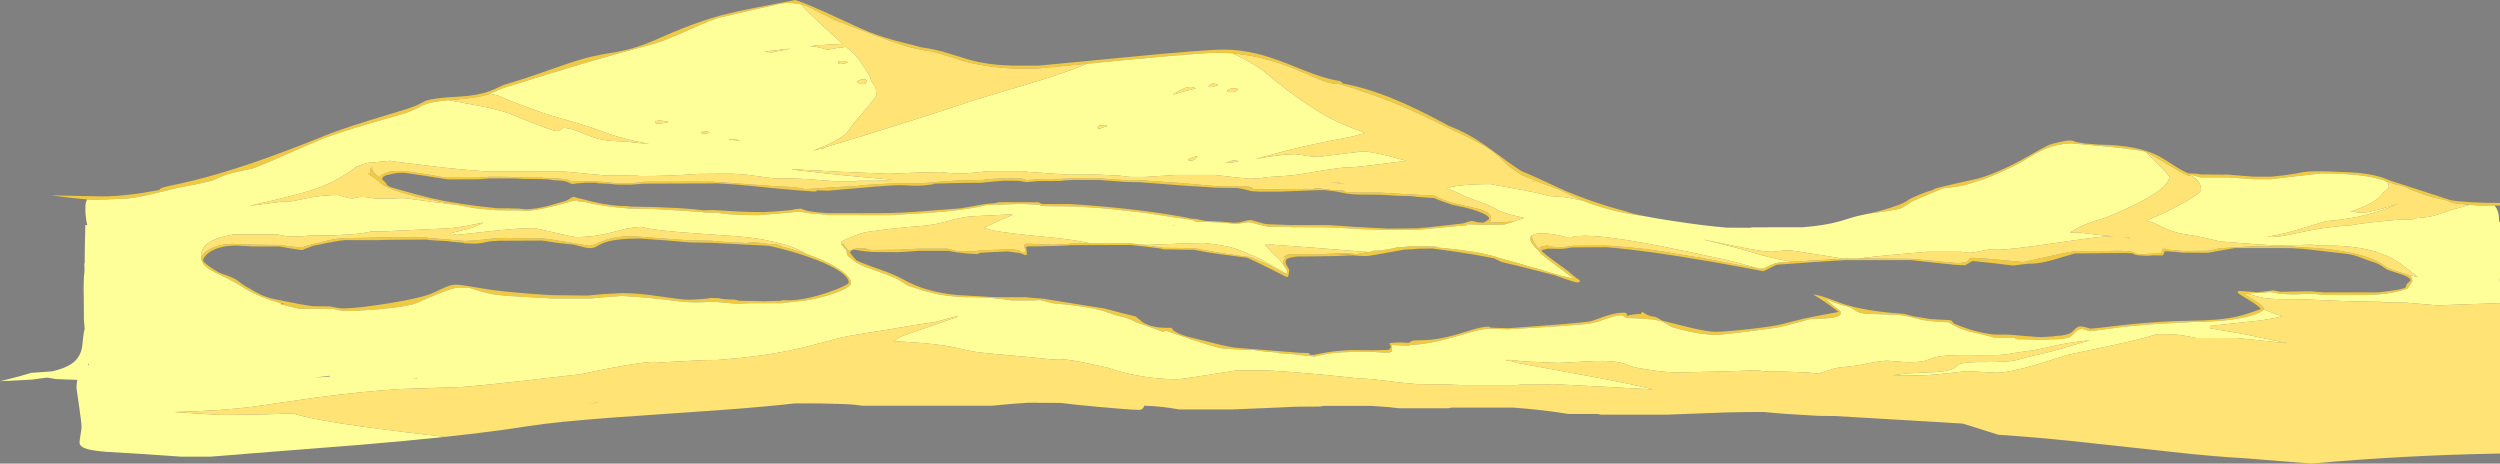 <?xml version="1.0" encoding="UTF-8" standalone="no"?>
<svg xmlns:ffdec="https://www.free-decompiler.com/flash" xmlns:xlink="http://www.w3.org/1999/xlink" ffdec:objectType="frame" height="595.1px" width="3209.25px" xmlns="http://www.w3.org/2000/svg">
  <rect width="100%" height="100%" fill="#808080" stroke="none"/>
  <g transform="matrix(1.0, 0.0, 0.0, 1.0, 1864.55, 654.5)">
    <use ffdec:characterId="144" height="595.1" transform="matrix(1.0, 0.0, 0.0, 1.0, -1864.55, -654.5)" width="3209.25" xlink:href="#shape0"/>
  </g>
  <defs>
    <g id="shape0" transform="matrix(1.0, 0.0, 0.0, 1.0, 1864.55, 654.5)">
      <path d="M-1752.6 -398.45 Q-1767.85 -399.6 -1796.8 -403.45 -1796.8 -405.1 -1796.5 -403.7 L-1757.75 -402.8 -1732.9 -402.4 Q-1703.35 -402.4 -1660.0 -410.6 -1659.7 -413.05 -1650.7 -415.1 -1633.5 -418.6 -1617.65 -422.45 -1548.05 -439.45 -1449.75 -479.55 -1431.0 -487.25 -1392.5 -499.35 L-1341.2 -515.0 Q-1332.9 -517.5 -1326.95 -520.6 L-1318.6 -524.85 Q-1309.05 -528.75 -1276.8 -530.35 -1252.35 -531.5 -1234.9 -537.95 -1230.15 -539.75 -1223.8 -542.8 -1218.35 -545.45 -1216.4 -546.0 -1192.6 -552.85 -1162.6 -563.55 -1132.75 -574.2 -1115.85 -579.05 -1105.4 -582.05 -1092.95 -584.35 L-1072.15 -587.95 Q-1046.9 -592.65 -1022.8 -603.45 -972.85 -625.95 -936.8 -635.35 -921.15 -639.4 -896.55 -644.25 L-843.65 -654.5 Q-826.8 -649.0 -795.6 -634.45 -759.5 -617.6 -748.5 -613.3 -728.9 -605.6 -707.15 -600.3 -692.6 -596.8 -681.85 -593.7 -667.9 -591.8 -655.2 -588.5 L-629.8 -580.7 Q-614.8 -575.95 -602.55 -573.8 -585.4 -570.7 -563.55 -570.25 L-531.15 -570.25 -415.35 -581.35 Q-317.65 -590.85 -294.0 -590.85 -272.6 -590.85 -250.5 -585.45 -234.3 -581.45 -212.75 -573.05 -189.45 -563.55 -178.2 -559.45 -159.05 -552.5 -144.35 -550.45 -142.15 -549.1 -140.7 -547.55 L-141.1 -547.35 Q-111.35 -541.9 -78.3 -528.6 -47.45 -516.25 -4.05 -492.7 13.65 -485.9 30.25 -475.7 41.05 -469.0 57.65 -456.65 75.6 -443.2 83.4 -438.15 L89.4 -434.4 92.45 -433.2 Q103.45 -428.8 120.45 -420.75 139.1 -411.9 146.3 -408.9 174.65 -397.05 204.7 -388.15 213.45 -385.55 221.65 -383.45 229.95 -380.35 247.5 -376.85 231.9 -378.85 217.45 -381.85 190.5 -387.55 167.3 -397.0 157.55 -400.95 148.5 -405.55 L145.8 -406.95 Q141.6 -409.15 132.95 -412.55 L119.35 -417.65 Q108.45 -421.6 99.65 -425.45 94.15 -427.15 89.05 -429.7 L88.0 -430.4 80.0 -435.75 74.0 -439.75 74.05 -439.7 Q67.25 -445.45 58.8 -454.25 48.85 -463.25 32.05 -472.1 21.95 -477.4 -1.95 -488.75 -47.1 -511.25 -75.85 -522.8 -104.75 -534.45 -145.6 -546.85 L-149.45 -546.75 Q-155.65 -546.75 -167.7 -551.35 -169.7 -552.1 -171.85 -553.0 -180.95 -556.75 -204.3 -566.75 -244.15 -582.65 -281.95 -585.95 L-301.45 -586.8 Q-321.9 -586.8 -422.25 -577.2 L-468.55 -572.75 -468.6 -572.75 -519.4 -567.8 -522.0 -567.55 -533.1 -566.45 -562.1 -566.45 Q-600.45 -568.1 -630.75 -577.05 L-656.9 -585.25 -668.05 -588.5 Q-684.15 -590.15 -704.4 -596.2 -719.65 -600.8 -744.45 -610.25 L-769.95 -620.0 -789.9 -627.6 -793.75 -629.0 -799.05 -631.75 -799.35 -631.9 -799.7 -632.1 -825.9 -645.25 -827.1 -645.85 Q-832.4 -648.15 -836.9 -649.15 L-844.75 -649.8 -844.7 -650.45 -854.95 -650.7 Q-859.85 -650.7 -891.85 -643.25 L-939.6 -632.2 Q-948.85 -630.25 -980.1 -616.2 -1012.75 -601.5 -1026.75 -597.8 -1073.35 -585.55 -1115.7 -573.05 -1154.65 -561.55 -1217.7 -541.65 -1222.35 -540.15 -1228.25 -537.45 -1233.15 -535.2 -1236.25 -534.0 L-1237.6 -533.5 -1237.7 -533.45 -1237.95 -533.4 Q-1251.2 -528.8 -1279.95 -526.7 L-1280.4 -526.65 -1288.6 -525.95 -1288.85 -525.95 Q-1311.3 -523.8 -1320.5 -519.8 -1323.85 -518.35 -1330.4 -514.85 -1337.35 -511.4 -1346.45 -508.55 -1353.1 -506.5 -1392.85 -495.15 -1433.1 -483.2 -1451.35 -475.9 -1468.1 -469.15 -1497.8 -455.9 -1523.6 -444.4 -1538.35 -438.85 L-1540.0 -438.2 Q-1572.4 -431.85 -1580.6 -427.7 -1583.4 -426.3 -1592.6 -422.45 -1613.9 -417.3 -1638.45 -412.9 L-1670.85 -405.0 Q-1687.55 -401.1 -1700.95 -399.65 L-1739.8 -397.95 -1742.0 -397.95 -1744.05 -397.95 -1752.6 -398.45 M534.3 -380.25 Q548.55 -383.4 562.6 -387.9 568.25 -389.7 572.7 -391.45 L574.65 -392.0 575.45 -392.55 Q583.3 -395.9 586.55 -398.85 L592.75 -401.75 Q606.05 -407.7 616.7 -410.55 L618.55 -411.9 Q619.9 -412.9 645.45 -418.75 L674.45 -425.3 Q685.4 -428.15 700.5 -434.6 710.9 -439.05 720.5 -443.95 727.9 -447.6 742.9 -456.15 757.55 -464.55 765.05 -468.2 768.5 -469.75 779.75 -472.3 793.95 -475.5 797.2 -473.35 801.15 -471.6 812.5 -470.2 L829.8 -468.85 Q879.2 -468.4 906.8 -454.05 911.75 -451.45 926.8 -441.7 936.4 -435.45 944.55 -432.0 L955.15 -431.5 Q957.75 -431.5 960.1 -430.6 L995.8 -430.35 1015.4 -428.75 1027.2 -427.75 1051.5 -427.75 Q1076.1 -430.05 1092.7 -433.7 1106.55 -435.65 1145.6 -433.55 1176.35 -432.7 1195.8 -425.85 L1204.9 -422.25 1204.9 -422.3 1245.9 -409.05 1259.45 -404.65 Q1262.4 -403.95 1264.75 -403.05 L1266.1 -402.5 1281.0 -397.6 Q1299.55 -394.2 1344.7 -393.95 L1344.7 -390.7 1337.85 -390.7 1315.4 -390.7 1306.4 -391.7 1299.15 -392.25 1284.8 -393.7 Q1282.85 -394.2 1279.0 -395.85 L1274.95 -397.6 1274.5 -397.75 1271.0 -398.45 Q1258.0 -401.1 1247.0 -404.85 L1245.6 -405.35 Q1232.95 -409.75 1222.65 -414.35 L1217.45 -416.65 Q1212.95 -416.65 1206.6 -419.05 L1201.25 -421.0 1197.95 -422.2 1197.9 -422.2 1197.2 -422.45 1195.25 -423.1 1194.7 -423.3 1191.9 -424.15 1191.65 -424.25 1191.45 -424.3 1189.0 -424.95 Q1162.65 -431.9 1114.95 -431.9 L1082.75 -428.25 1050.55 -424.45 1027.95 -424.45 1016.2 -425.3 1003.75 -426.25 995.8 -426.8 960.25 -426.8 949.6 -429.7 947.45 -430.3 947.0 -429.7 Q946.3 -428.9 945.8 -428.9 943.9 -428.9 936.65 -432.75 930.15 -436.2 919.35 -442.7 L917.95 -443.55 917.35 -443.9 916.8 -444.25 916.2 -444.6 915.0 -445.35 914.25 -445.8 913.25 -446.4 912.05 -447.1 911.7 -447.3 Q894.3 -457.7 890.05 -459.45 L889.75 -459.55 Q883.05 -462.05 839.65 -466.45 L795.35 -470.4 Q774.6 -470.4 754.2 -460.25 748.05 -457.2 739.0 -451.65 729.7 -445.95 726.5 -444.35 693.0 -427.25 673.6 -421.9 665.6 -419.1 660.9 -417.75 652.7 -415.35 636.75 -413.6 L629.1 -412.55 Q606.4 -402.9 590.95 -396.4 L587.95 -394.5 581.5 -390.4 581.3 -390.3 576.6 -387.6 575.7 -387.15 Q572.7 -385.65 551.4 -382.55 L534.3 -380.25 M1224.75 -302.15 L1228.65 -300.6 Q1231.0 -299.35 1231.65 -297.75 1232.15 -296.5 1232.15 -293.35 1227.6 -285.7 1225.3 -283.65 1220.0 -281.95 1216.25 -281.0 1199.25 -276.6 1175.9 -275.85 L1119.0 -275.85 1104.3 -277.55 1081.05 -276.6 Q1065.65 -276.7 1056.4 -278.35 L1053.7 -279.05 1050.0 -279.65 1038.4 -278.65 1020.3 -277.8 1020.25 -277.8 1017.95 -277.85 1015.85 -277.3 Q1020.45 -274.25 1032.1 -267.3 1041.45 -261.2 1041.45 -258.0 L1041.35 -257.35 Q1040.6 -255.35 1035.4 -252.95 1029.05 -250.0 1018.25 -247.55 991.9 -241.5 957.05 -241.5 L902.7 -238.65 861.1 -235.05 838.85 -231.85 818.85 -229.4 Q817.75 -229.4 813.45 -230.85 L808.35 -232.3 Q803.45 -232.3 798.65 -227.25 793.35 -221.7 791.0 -221.15 L780.1 -219.0 781.65 -219.25 750.15 -218.3 744.3 -218.7 727.55 -218.95 724.85 -218.9 726.6 -218.35 Q722.95 -219.3 721.5 -220.9 L695.4 -221.2 Q687.55 -223.45 677.3 -225.75 L662.8 -229.2 Q648.15 -233.0 636.9 -240.8 616.65 -241.55 605.15 -243.5 599.9 -244.35 590.1 -247.1 582.0 -249.3 572.95 -250.25 L535.0 -251.6 Q523.5 -251.6 517.6 -255.55 514.65 -257.8 512.85 -258.85 509.75 -260.65 505.6 -261.5 499.6 -262.75 490.9 -266.0 L477.8 -271.25 Q480.65 -269.4 484.15 -266.25 L490.1 -261.1 497.15 -255.95 Q498.35 -254.9 498.35 -252.35 498.35 -248.7 489.7 -247.0 480.45 -245.2 459.6 -245.2 L442.05 -240.25 Q423.4 -234.9 412.4 -233.35 L374.5 -228.35 341.25 -224.55 Q320.25 -224.55 294.0 -231.2 287.5 -232.85 282.1 -234.5 279.5 -235.95 275.9 -237.95 270.1 -242.55 260.1 -243.8 L259.25 -243.9 258.8 -244.35 235.8 -245.9 224.8 -246.2 Q223.05 -246.2 220.7 -247.95 218.3 -249.75 217.35 -249.75 209.05 -249.75 195.0 -244.45 180.35 -238.95 170.6 -238.45 L136.1 -235.7 70.85 -231.75 56.9 -232.35 50.0 -232.7 Q41.6 -232.7 28.5 -229.45 L3.15 -222.25 Q-31.55 -212.15 -54.0 -211.8 -54.6 -211.15 -56.05 -210.85 L-77.55 -211.55 -78.0 -211.0 -77.95 -210.75 Q-77.55 -209.75 -77.55 -208.25 L-77.65 -205.7 -77.65 -205.6 -77.55 -203.8 -77.55 -203.4 -78.2 -203.15 -79.95 -202.8 -79.9 -202.1 Q-81.0 -201.7 -88.0 -201.9 L-101.85 -202.75 -130.7 -202.65 Q-151.65 -202.15 -165.4 -199.45 L-177.3 -196.85 -209.25 -200.2 -197.2 -199.45 -197.25 -199.5 -209.35 -200.35 -222.45 -201.05 -223.25 -201.85 -241.1 -203.35 Q-252.2 -204.55 -253.7 -205.1 L-265.15 -206.0 -271.7 -206.8 -258.65 -204.95 -292.65 -206.95 Q-299.55 -206.95 -334.45 -218.55 -351.85 -224.4 -368.15 -230.2 -369.45 -230.2 -370.15 -229.0 L-370.7 -228.35 -403.35 -239.9 -405.3 -240.55 Q-409.9 -243.0 -413.35 -244.45 -421.35 -247.75 -430.4 -249.3 -446.75 -254.95 -448.6 -255.4 -457.65 -258.25 -477.9 -261.25 -495.25 -263.8 -512.95 -265.2 L-529.1 -269.3 -536.15 -268.9 Q-542.45 -268.6 -547.15 -268.9 L-566.55 -268.9 Q-590.2 -273.0 -617.75 -273.0 -651.8 -273.0 -680.0 -281.65 L-698.2 -287.55 -704.45 -291.25 Q-712.75 -296.65 -713.7 -297.0 L-728.15 -302.7 -754.95 -312.5 Q-762.2 -315.1 -768.4 -319.7 L-772.3 -323.05 Q-775.0 -324.85 -776.25 -326.45 -777.9 -328.65 -777.9 -333.25 L-777.9 -333.35 Q-777.9 -333.75 -780.6 -336.55 -783.3 -339.35 -783.3 -341.6 L-782.5 -341.6 -774.85 -332.0 -774.6 -332.4 Q-771.75 -333.8 -767.8 -334.95 L-765.9 -335.45 -764.65 -335.8 -755.1 -335.9 -751.1 -334.95 -750.2 -334.15 -752.35 -334.4 -756.0 -335.05 -760.95 -334.95 -744.8 -333.6 -712.65 -333.9 -683.8 -335.3 -647.7 -335.3 Q-639.3 -332.65 -636.1 -332.25 -632.9 -331.8 -612.9 -331.8 -611.2 -332.5 -604.45 -333.2 L-563.55 -334.65 -561.85 -333.9 Q-558.0 -333.9 -556.4 -333.1 L-551.75 -329.95 Q-548.1 -330.25 -548.5 -333.3 -548.7 -334.95 -549.65 -337.3 L-549.45 -339.7 -548.9 -340.95 Q-548.05 -341.8 -544.55 -341.65 L-512.5 -340.3 -504.45 -340.75 -489.8 -341.6 -489.2 -342.1 -488.75 -342.4 -466.25 -342.3 -411.95 -342.15 -403.35 -340.8 -403.05 -340.75 -393.4 -339.5 -370.5 -336.35 -331.5 -336.0 Q-322.75 -334.0 -302.9 -330.7 L-293.9 -329.25 -293.65 -329.2 -272.3 -326.05 -271.9 -326.0 -265.25 -325.15 -265.2 -325.15 -259.05 -324.5 -250.0 -320.4 Q-242.05 -316.95 -237.55 -315.25 -219.4 -305.1 -213.4 -302.25 L-213.0 -302.75 -212.35 -304.45 -212.3 -304.55 -212.0 -305.9 -211.9 -307.1 Q-211.9 -308.5 -214.75 -312.4 -217.65 -316.3 -217.65 -317.2 -217.65 -319.15 -216.7 -320.55 -215.3 -322.6 -214.3 -325.1 L-214.95 -325.1 -218.1 -324.05 -211.5 -327.6 -210.6 -328.1 -183.45 -328.35 -161.45 -327.8 -166.4 -328.35 -146.2 -329.3 Q-138.5 -329.65 -132.65 -329.15 -125.2 -328.75 -124.65 -328.1 L-107.1 -331.0 -102.8 -331.65 -103.55 -331.8 Q-102.5 -332.2 -101.55 -332.55 -90.0 -332.75 -76.45 -335.65 L-70.7 -337.05 -69.8 -337.05 -65.05 -337.1 -54.7 -338.4 -22.55 -338.2 -18.3 -337.6 -28.5 -337.65 Q9.65 -334.4 32.7 -330.25 50.15 -327.1 60.2 -323.25 L79.95 -317.85 Q103.65 -311.25 138.95 -300.65 L149.55 -298.2 155.35 -296.85 145.85 -304.2 127.5 -317.85 Q125.35 -319.5 123.35 -321.1 113.6 -328.0 112.3 -330.65 106.05 -336.55 102.85 -341.3 101.35 -343.5 100.5 -345.45 L100.5 -350.15 100.5 -351.85 101.3 -351.85 101.45 -350.85 104.35 -343.45 104.95 -342.6 105.15 -342.3 105.55 -341.7 Q107.3 -339.15 109.85 -336.5 L109.95 -336.35 110.8 -335.5 112.4 -334.0 112.5 -334.3 Q112.8 -335.35 113.4 -336.15 L111.65 -336.3 114.35 -338.25 115.85 -338.15 Q118.1 -339.25 121.65 -339.25 L125.1 -338.6 128.15 -337.65 140.15 -337.15 147.5 -337.85 153.65 -339.0 197.9 -339.25 Q239.55 -336.55 271.2 -331.45 L293.95 -327.55 Q306.4 -325.35 315.0 -324.3 L355.15 -316.7 355.65 -316.6 356.45 -316.45 356.9 -316.35 372.6 -313.35 372.85 -313.3 373.35 -313.2 373.75 -313.15 374.55 -313.0 374.85 -312.95 375.8 -312.75 376.5 -312.65 377.15 -312.5 377.75 -312.4 377.95 -312.35 378.25 -312.3 378.55 -312.25 378.85 -312.2 379.15 -312.15 379.3 -312.15 379.5 -312.1 379.85 -312.05 380.05 -312.0 391.75 -310.0 392.85 -309.8 392.75 -309.85 395.15 -309.6 Q398.35 -309.6 401.4 -310.85 L406.95 -313.6 Q415.05 -317.75 425.6 -318.15 L436.65 -318.6 468.9 -320.35 501.0 -322.45 503.3 -322.7 521.2 -322.6 588.65 -322.2 647.15 -316.8 Q659.9 -316.8 662.45 -320.15 L663.75 -322.45 Q664.55 -323.5 666.75 -323.5 677.65 -323.5 707.35 -320.45 L732.55 -318.1 734.7 -318.55 766.05 -325.5 Q780.2 -328.9 800.2 -332.3 L842.6 -332.3 Q867.8 -333.15 874.4 -330.65 876.05 -330.05 877.75 -328.85 879.4 -327.95 882.75 -327.95 L888.65 -328.1 893.15 -328.65 910.45 -329.4 Q910.45 -335.3 913.75 -335.3 L916.2 -334.85 Q917.75 -334.2 919.4 -333.9 L928.3 -333.2 937.25 -332.3 969.5 -332.55 Q977.8 -333.9 984.6 -335.75 L1026.2 -338.2 1075.7 -338.2 1076.75 -338.1 1090.05 -336.9 Q1118.4 -336.3 1143.6 -331.8 L1145.15 -331.55 Q1169.35 -327.15 1183.45 -320.9 1189.6 -318.2 1195.85 -313.75 1201.15 -309.95 1206.2 -308.3 L1223.25 -302.65 1224.7 -302.15 1224.75 -302.15 M911.65 -326.65 L898.75 -326.7 893.15 -326.15 Q877.7 -326.4 874.95 -328.1 L872.8 -329.2 865.55 -329.7 798.75 -329.15 774.75 -322.0 Q754.55 -316.05 743.5 -316.05 L740.95 -316.15 727.65 -314.65 719.25 -313.65 695.55 -316.55 667.5 -319.45 662.8 -316.7 Q658.15 -313.95 657.95 -313.95 647.95 -313.95 627.8 -316.35 L588.65 -320.6 503.3 -320.6 460.45 -317.85 416.55 -314.7 Q415.4 -314.55 407.35 -310.4 399.4 -306.3 399.35 -306.3 368.4 -312.3 328.9 -319.15 249.55 -332.95 197.9 -337.15 L152.6 -336.9 147.0 -335.75 140.15 -335.05 122.05 -335.3 Q118.9 -334.15 115.75 -333.9 L115.25 -333.4 Q114.75 -333.1 114.7 -331.85 119.95 -327.25 127.85 -321.45 L147.8 -306.95 156.3 -299.8 Q160.5 -296.85 162.35 -295.3 L163.1 -295.15 163.4 -294.35 163.4 -294.3 163.65 -293.6 162.7 -292.55 Q162.35 -292.3 161.9 -292.2 L161.4 -291.6 160.95 -292.0 160.25 -292.0 Q157.3 -292.0 145.2 -296.2 L131.35 -301.15 109.25 -306.85 Q75.15 -315.6 65.2 -317.6 62.3 -318.2 53.5 -322.85 L41.55 -325.15 Q10.45 -330.95 -25.95 -335.45 L-44.75 -335.2 -53.0 -334.4 -60.75 -334.2 -78.05 -331.15 Q-106.65 -325.85 -110.25 -325.85 L-119.3 -326.05 -126.75 -326.65 -128.45 -326.8 Q-149.35 -325.45 -183.45 -325.35 L-200.6 -325.2 -201.35 -325.05 -208.25 -323.75 Q-211.4 -323.05 -212.7 -321.95 -214.25 -320.6 -214.25 -317.85 -214.25 -317.0 -213.75 -316.1 -213.25 -315.2 -213.25 -314.4 L-211.35 -311.3 Q-209.5 -308.35 -209.5 -307.2 -209.5 -306.3 -210.0 -303.9 L-210.8 -299.65 -211.6 -299.3 -213.25 -299.0 -229.95 -307.5 Q-246.65 -315.9 -263.2 -323.65 L-297.7 -328.1 Q-307.3 -329.2 -332.3 -333.9 L-371.0 -334.4 Q-373.7 -335.75 -389.25 -337.3 L-412.75 -340.05 -489.55 -339.8 Q-503.3 -338.45 -544.55 -338.2 L-546.65 -337.85 -547.55 -337.05 Q-546.85 -335.45 -546.65 -332.9 -546.5 -331.35 -546.5 -327.7 L-546.8 -327.4 -547.55 -326.9 Q-550.0 -327.35 -554.8 -329.35 L-555.75 -329.75 -571.3 -331.8 -589.4 -330.95 -606.35 -329.95 -608.2 -328.95 Q-609.05 -328.35 -610.55 -328.35 L-623.55 -329.15 Q-637.85 -330.4 -646.65 -332.55 L-684.85 -332.55 -694.1 -331.85 -712.65 -330.75 -745.5 -331.0 -747.1 -331.3 -755.7 -332.05 -768.1 -334.05 -770.4 -333.35 Q-772.9 -332.25 -773.4 -330.05 -768.75 -324.0 -765.3 -320.35 -759.95 -317.55 -749.1 -313.65 L-726.75 -305.6 Q-713.35 -300.5 -704.9 -295.7 -676.25 -279.4 -635.05 -275.7 L-603.45 -273.95 -586.5 -273.0 -547.55 -273.0 -537.4 -271.8 -538.3 -272.1 -524.9 -271.0 -480.5 -263.85 -446.5 -258.4 -445.35 -258.1 Q-422.95 -252.05 -406.7 -248.2 L-405.95 -247.6 -397.6 -240.85 Q-385.5 -232.75 -360.9 -233.75 -357.45 -227.4 -340.45 -222.45 L-300.65 -212.6 Q-292.6 -210.55 -282.85 -208.7 L-276.4 -208.0 -233.9 -204.6 -195.65 -201.6 -184.5 -201.3 -183.85 -200.65 Q-183.15 -199.9 -183.05 -199.0 L-178.35 -198.95 -164.4 -201.6 Q-149.15 -204.4 -129.9 -205.1 L-101.55 -204.85 -81.55 -205.45 Q-79.95 -207.15 -79.25 -208.2 -79.4 -210.2 -79.9 -211.8 L-80.95 -213.65 Q-80.5 -214.2 -75.0 -214.6 L-67.55 -214.95 -56.35 -214.4 Q-54.2 -215.25 -53.0 -216.3 -51.45 -217.7 -41.2 -217.7 -18.6 -217.7 9.95 -226.5 L30.05 -232.55 Q39.2 -234.95 46.3 -235.25 L48.3 -235.3 Q47.25 -235.25 46.7 -234.7 48.15 -233.75 54.5 -233.65 L72.45 -233.2 136.65 -238.0 Q166.65 -240.35 176.75 -242.0 178.5 -242.25 183.6 -244.1 L194.1 -247.9 Q209.35 -253.15 219.05 -253.15 223.15 -253.15 223.75 -251.75 223.75 -250.0 224.15 -249.2 228.8 -250.8 242.0 -251.6 242.95 -253.85 243.7 -253.95 244.2 -253.95 246.05 -252.6 251.7 -248.4 260.4 -247.8 264.95 -245.55 269.25 -242.9 L294.05 -236.65 Q325.3 -228.6 337.65 -228.6 350.4 -228.6 381.3 -232.1 412.65 -235.7 423.2 -238.45 L451.45 -245.6 Q461.9 -247.9 495.75 -254.05 489.05 -259.4 480.25 -265.45 471.2 -271.7 462.85 -276.65 471.8 -275.3 481.9 -271.6 L501.1 -264.5 Q530.05 -254.9 579.7 -251.6 L592.45 -248.3 606.45 -246.15 613.2 -244.95 631.45 -243.9 Q640.3 -243.8 641.45 -242.25 L642.3 -240.6 Q643.05 -239.5 645.1 -238.6 656.65 -233.65 669.3 -230.1 683.15 -226.25 695.25 -225.05 L714.75 -224.9 733.15 -223.3 754.4 -221.7 771.05 -222.65 Q774.9 -223.6 779.15 -223.6 L779.95 -223.5 781.05 -223.65 Q790.95 -225.3 793.9 -227.3 795.05 -228.0 799.0 -231.95 803.0 -235.55 805.45 -235.55 809.5 -235.55 814.25 -234.05 L818.85 -232.55 Q822.4 -232.55 862.4 -237.45 909.45 -242.4 947.85 -242.8 985.45 -243.1 1007.7 -248.3 1020.4 -251.25 1037.5 -257.75 1035.6 -261.6 1021.55 -269.9 1008.1 -277.85 1008.1 -279.0 1008.1 -280.65 1008.6 -280.9 L1009.7 -281.0 1026.65 -279.95 1032.4 -279.15 1042.95 -280.45 1053.5 -281.75 1058.3 -280.85 1062.3 -279.95 Q1070.75 -279.95 1092.05 -280.45 1105.3 -280.8 1106.15 -280.2 L1117.95 -279.15 1188.7 -279.15 1208.6 -281.75 Q1224.1 -283.95 1224.1 -286.7 1224.1 -289.5 1226.95 -291.7 1229.8 -293.95 1229.8 -294.85 1229.8 -297.75 1221.9 -300.95 1217.8 -302.6 1201.2 -307.85 1199.45 -308.4 1193.6 -312.55 1188.0 -316.6 1179.25 -318.95 1176.4 -319.75 1165.25 -324.15 1157.2 -327.3 1147.7 -328.65 L1108.55 -333.2 1092.9 -335.0 1076.75 -336.0 1004.3 -336.1 984.05 -332.55 969.5 -329.95 936.7 -330.2 926.9 -331.25 914.25 -332.05 Q914.05 -330.8 913.35 -329.3 912.6 -327.7 911.65 -326.65 M-1279.55 -391.8 L-1314.5 -398.7 -1326.3 -401.25 -1327.65 -401.6 -1329.3 -402.0 -1329.95 -402.15 Q-1342.3 -405.15 -1351.9 -408.35 -1359.35 -410.85 -1365.15 -413.4 -1371.3 -416.1 -1375.6 -418.95 -1377.25 -420.0 -1378.05 -421.55 L-1378.35 -422.15 Q-1380.1 -422.8 -1382.35 -424.65 L-1383.75 -425.95 -1386.1 -427.5 -1392.2 -431.5 -1389.0 -431.7 -1389.6 -432.8 -1389.35 -435.3 -1389.1 -437.45 Q-1389.1 -437.9 -1388.35 -438.7 -1387.55 -439.6 -1386.85 -439.6 L-1386.85 -439.35 -1387.0 -438.15 Q-1387.0 -435.9 -1382.0 -430.3 L-1377.2 -426.9 Q-1376.35 -429.25 -1373.2 -430.85 -1371.65 -431.65 -1369.65 -432.15 -1362.75 -436.95 -1335.0 -433.55 L-1309.15 -429.5 -1292.75 -426.45 -1249.35 -426.45 -1242.65 -427.0 -1236.2 -427.6 -1219.85 -427.5 Q-1203.45 -427.3 -1203.15 -427.1 L-1171.75 -427.1 -1165.75 -425.7 Q-1157.3 -425.9 -1151.45 -425.65 L-1142.3 -424.75 -1139.5 -424.65 Q-1138.1 -424.6 -1133.85 -423.0 L-1133.6 -422.9 -1132.45 -422.45 -1131.45 -422.1 -1131.4 -422.1 -1129.2 -421.4 -1123.45 -421.55 -1109.2 -421.65 Q-1088.15 -421.55 -1074.25 -419.25 L-1053.45 -419.3 -1044.25 -420.25 -1036.4 -421.25 -989.65 -421.25 -964.4 -421.25 -949.95 -421.25 -912.85 -418.7 -874.7 -415.8 -852.05 -414.65 Q-839.6 -413.9 -831.9 -411.9 L-825.25 -411.95 -791.1 -414.35 -767.75 -415.45 -750.1 -417.3 -715.85 -419.2 Q-694.4 -418.9 -681.9 -418.9 L-679.95 -418.85 -680.2 -419.25 -658.55 -421.2 -628.35 -423.2 -603.5 -423.35 -598.6 -424.3 -579.35 -425.5 -556.15 -425.3 Q-553.6 -425.75 -549.95 -424.6 L-546.65 -423.35 -539.35 -423.8 -534.95 -424.15 -532.35 -424.5 -503.65 -424.85 -487.15 -425.5 -487.15 -425.8 -455.0 -425.65 -440.95 -424.6 -419.55 -423.2 -402.15 -423.2 -351.15 -419.7 -302.7 -415.5 -277.1 -415.5 -273.55 -415.65 Q-262.75 -415.65 -258.65 -414.05 -257.35 -413.5 -256.75 -412.85 L-256.3 -412.1 -249.6 -411.45 -221.95 -411.45 -221.0 -411.75 -194.4 -411.75 Q-190.95 -412.3 -176.75 -411.7 L-178.15 -412.75 Q-171.8 -412.9 -154.8 -410.55 L-139.0 -409.7 -138.85 -409.05 -142.1 -408.9 -143.9 -409.0 Q-126.25 -406.7 -114.05 -407.3 L-93.4 -407.3 -59.55 -405.25 -23.15 -403.4 Q-13.2 -397.8 1.15 -393.85 L17.15 -390.05 24.7 -388.4 Q37.35 -385.6 42.5 -383.0 49.55 -379.4 49.55 -373.5 49.55 -371.75 47.15 -369.1 L46.7 -368.6 68.55 -369.55 78.85 -370.2 67.35 -366.6 65.5 -366.2 59.45 -366.1 41.5 -366.0 Q31.55 -366.0 25.5 -366.4 L18.85 -366.7 Q18.85 -365.8 18.45 -365.55 L17.35 -365.3 -13.95 -362.4 -47.0 -359.25 -81.25 -359.25 -115.7 -360.35 -159.15 -362.7 -206.2 -362.85 -208.65 -363.35 -235.3 -363.35 Q-239.2 -363.75 -249.7 -366.5 L-259.55 -369.2 Q-264.85 -369.2 -268.9 -368.25 -272.9 -367.3 -279.05 -367.3 L-291.9 -368.35 -299.85 -369.1 -316.85 -369.6 -318.0 -369.65 -325.45 -369.4 Q-328.7 -369.4 -330.6 -370.45 L-333.95 -372.2 -361.6 -376.15 -393.15 -381.05 -431.75 -385.45 Q-450.8 -387.8 -489.0 -389.55 L-523.3 -389.9 Q-527.4 -390.05 -528.45 -390.6 L-528.5 -390.6 -529.75 -391.55 -530.0 -391.65 -553.6 -392.8 -598.6 -391.2 -608.85 -388.9 Q-617.55 -387.05 -631.6 -385.25 -652.35 -382.6 -669.7 -381.45 L-723.1 -378.3 -801.75 -378.45 -812.2 -379.75 -820.45 -380.25 Q-828.8 -380.95 -832.9 -382.0 L-837.5 -382.85 -890.05 -378.3 Q-922.6 -378.3 -938.9 -380.6 L-946.0 -381.75 -953.0 -381.5 -959.0 -381.7 Q-963.15 -381.95 -963.5 -382.3 L-981.35 -383.65 -1025.95 -386.25 -1055.75 -386.75 Q-1071.85 -387.8 -1089.3 -390.45 -1105.7 -392.95 -1114.1 -395.45 L-1114.15 -395.45 -1115.05 -395.35 Q-1121.0 -395.35 -1122.75 -396.45 L-1124.75 -397.55 -1125.05 -397.6 -1131.4 -395.9 -1150.85 -390.65 Q-1178.8 -383.7 -1190.45 -383.7 L-1196.95 -384.45 -1197.35 -384.4 -1227.05 -384.65 -1236.8 -385.45 -1246.05 -386.25 -1254.35 -387.15 -1279.55 -391.8 M-1186.4 -385.9 Q-1174.1 -386.85 -1160.9 -390.1 L-1139.5 -396.3 Q-1135.95 -397.2 -1131.8 -400.25 -1128.95 -402.35 -1126.6 -401.5 -1125.65 -400.8 -1118.15 -399.2 L-1118.0 -399.25 Q-1112.1 -397.5 -1104.75 -395.8 -1077.8 -389.55 -1059.75 -390.0 L-1054.85 -389.25 -1025.7 -388.75 -993.1 -387.35 -974.65 -386.0 -963.4 -384.75 -961.35 -384.5 -949.3 -384.85 -925.8 -383.5 -913.15 -382.85 Q-897.05 -382.2 -883.55 -382.2 L-867.0 -383.25 -849.1 -384.8 -842.65 -386.15 -836.55 -386.75 -832.6 -385.25 Q-828.2 -383.55 -821.1 -382.65 L-815.05 -381.9 -802.4 -380.9 -736.65 -380.9 Q-707.3 -380.9 -673.1 -383.85 L-634.45 -386.8 Q-632.35 -386.8 -620.65 -388.85 L-608.55 -391.05 -602.65 -392.1 -596.1 -392.9 Q-586.35 -393.45 -583.45 -394.75 L-582.6 -394.85 -574.25 -395.0 -531.7 -394.85 -529.15 -393.6 Q-526.95 -392.55 -525.25 -392.5 L-489.75 -392.5 Q-396.7 -386.45 -332.9 -373.45 L-330.1 -373.75 -323.65 -372.2 -317.1 -370.9 -315.95 -370.85 -298.8 -370.05 -284.05 -368.95 -283.7 -368.6 -279.05 -368.6 Q-273.7 -368.6 -268.25 -370.3 -262.85 -372.0 -258.45 -372.0 L-242.25 -367.45 Q-238.2 -366.45 -229.95 -366.4 L-207.0 -365.6 -159.15 -365.6 -122.8 -363.1 -82.7 -361.05 -46.05 -361.4 Q-29.75 -362.6 -12.35 -364.75 L14.0 -367.75 16.95 -368.8 Q21.45 -370.45 24.45 -370.7 L27.7 -370.6 29.35 -369.85 Q31.9 -368.9 39.95 -368.65 L42.5 -370.2 Q47.0 -372.8 47.0 -373.8 47.0 -378.2 31.95 -383.5 23.55 -386.45 13.85 -388.65 L3.8 -390.7 Q0.1 -391.3 -10.9 -395.3 -21.25 -399.05 -23.15 -400.2 L-45.25 -401.75 -53.1 -402.75 -70.1 -403.15 -92.45 -404.5 -114.05 -404.7 Q-129.05 -404.3 -142.4 -407.3 -152.85 -409.6 -164.5 -410.55 L-180.65 -410.1 -204.9 -409.15 -222.3 -408.5 -248.75 -408.5 -250.25 -408.7 -257.7 -409.05 -266.65 -411.35 Q-272.7 -412.8 -277.1 -413.2 L-303.35 -413.55 -350.2 -416.6 -401.25 -420.6 -419.55 -420.95 -440.55 -422.55 -454.35 -423.55 -487.15 -423.55 -496.5 -423.05 -503.95 -422.25 -533.0 -422.05 -540.1 -421.3 -547.45 -420.75 -550.65 -421.35 -556.4 -422.4 -576.1 -422.55 -597.8 -420.7 -602.8 -420.05 -603.85 -419.9 -628.35 -419.7 Q-636.2 -419.4 -655.55 -419.05 L-666.95 -418.75 -666.25 -418.75 -666.05 -418.1 Q-679.15 -415.85 -691.2 -416.1 L-707.65 -416.8 Q-722.1 -416.8 -760.9 -413.25 L-801.75 -409.7 -813.35 -410.05 -816.5 -410.15 -815.95 -409.8 Q-816.1 -408.6 -818.9 -408.6 L-840.6 -410.15 -873.9 -413.2 -916.0 -417.35 -944.85 -419.3 -949.95 -419.05 -1037.2 -418.75 -1045.0 -418.2 -1054.35 -417.45 -1074.25 -417.6 -1081.75 -418.5 -1098.05 -419.3 -1098.55 -419.9 -1112.8 -419.95 -1124.1 -419.1 -1128.85 -418.25 Q-1131.35 -418.25 -1132.5 -419.15 -1134.45 -420.6 -1139.2 -421.85 L-1142.35 -422.55 -1152.4 -423.05 -1162.15 -424.35 -1171.1 -424.65 -1192.3 -424.85 -1204.1 -425.5 -1237.0 -425.5 -1243.55 -424.9 -1250.35 -424.35 -1289.65 -424.2 -1318.0 -428.7 -1345.25 -432.7 -1352.2 -432.7 -1360.05 -431.6 -1361.8 -431.15 -1367.6 -429.85 Q-1373.65 -428.35 -1374.2 -424.5 -1369.9 -420.85 -1367.35 -417.35 L-1369.7 -418.15 Q-1364.15 -414.45 -1361.7 -413.8 -1329.45 -404.35 -1310.2 -399.9 -1277.25 -392.25 -1226.5 -387.15 L-1210.35 -387.15 -1208.0 -386.9 -1199.25 -386.8 -1191.25 -385.95 -1192.65 -385.55 -1186.4 -385.9 M-134.25 -327.7 Q-139.05 -327.85 -142.8 -327.65 L-147.35 -327.45 -130.7 -327.05 -134.25 -327.7 M-1011.1 -346.05 L-1043.3 -348.3 Q-1076.95 -348.3 -1091.1 -342.15 -1094.65 -340.6 -1099.15 -337.9 -1102.9 -336.0 -1107.35 -336.0 -1111.7 -336.0 -1120.5 -338.55 -1129.3 -341.1 -1134.25 -341.1 L-1148.95 -342.7 -1168.75 -345.7 -1225.05 -345.45 Q-1234.1 -345.15 -1241.3 -343.55 -1248.5 -341.95 -1254.05 -341.75 L-1268.4 -342.15 -1268.6 -342.4 Q-1268.9 -342.7 -1269.15 -342.8 L-1281.25 -343.85 Q-1287.95 -344.4 -1288.45 -344.9 L-1308.35 -345.95 -1317.85 -347.0 Q-1377.7 -346.75 -1378.9 -346.2 L-1422.2 -346.2 Q-1427.55 -345.85 -1439.55 -343.6 L-1447.55 -342.05 -1447.9 -341.95 -1449.0 -341.75 -1449.25 -341.7 -1449.75 -341.6 -1450.3 -341.45 -1456.55 -340.2 -1456.6 -340.2 -1462.25 -339.1 -1472.95 -335.05 Q-1474.5 -335.05 -1474.7 -334.3 -1474.9 -333.6 -1477.1 -333.6 -1479.45 -333.6 -1491.8 -335.7 L-1506.2 -338.15 -1540.3 -338.15 -1560.95 -339.3 Q-1582.2 -339.3 -1594.7 -331.35 -1599.2 -328.5 -1601.75 -325.05 -1603.85 -322.25 -1603.85 -320.45 -1603.85 -317.8 -1593.4 -310.8 -1583.75 -304.3 -1579.7 -303.1 -1565.6 -298.7 -1559.05 -293.95 L-1553.45 -289.7 Q-1549.65 -286.95 -1544.7 -284.45 -1535.9 -279.25 -1531.0 -276.8 -1522.5 -272.55 -1510.0 -270.05 L-1479.6 -264.05 -1463.35 -261.45 -1441.1 -261.15 -1433.5 -259.65 -1431.15 -259.25 -1430.4 -259.35 -1430.5 -259.15 -1425.1 -258.55 Q-1406.2 -258.55 -1365.75 -265.1 -1322.4 -272.1 -1308.55 -278.6 -1290.6 -287.05 -1286.15 -288.25 -1280.15 -289.85 -1269.9 -288.2 L-1235.05 -282.6 Q-1202.6 -278.25 -1156.7 -275.6 L-1110.75 -275.1 -1090.05 -277.0 -1065.45 -278.25 Q-1045.55 -278.25 -1016.95 -273.95 -988.3 -269.7 -980.3 -269.7 L-966.7 -270.35 -954.8 -271.4 -954.0 -271.75 -951.95 -271.95 -942.4 -271.8 Q-936.2 -269.95 -922.65 -269.95 L-921.6 -269.95 -915.3 -268.4 -883.8 -267.85 -859.25 -268.4 Q-862.7 -269.05 -862.7 -269.3 L-858.85 -269.2 -853.5 -268.9 Q-832.35 -268.9 -802.35 -278.9 -790.95 -282.7 -782.8 -286.5 -775.0 -290.15 -775.0 -291.5 -775.0 -299.45 -790.75 -308.8 -804.45 -316.95 -828.05 -325.1 -848.95 -332.35 -871.8 -337.7 L-877.55 -339.0 -951.15 -342.8 -979.5 -343.35 -1011.1 -346.05 M-1330.3 -349.65 L-1317.6 -349.65 Q-1315.6 -348.8 -1291.8 -347.2 L-1267.35 -345.15 -1244.85 -346.7 -1224.3 -349.1 -1196.05 -348.9 Q-1167.65 -348.65 -1167.2 -348.3 -1159.65 -347.75 -1133.4 -343.3 L-1108.5 -339.0 Q-1105.25 -339.0 -1100.2 -341.1 L-1089.6 -345.55 Q-1072.7 -351.9 -1050.0 -351.05 L-979.5 -345.95 -950.35 -345.45 Q-944.7 -344.05 -891.55 -341.8 L-907.05 -343.85 -896.65 -343.45 -886.5 -342.5 -877.8 -341.2 -867.45 -340.8 -866.2 -340.35 -859.9 -337.95 -862.1 -338.1 Q-846.2 -334.5 -830.95 -329.2 L-819.7 -325.05 Q-798.45 -316.75 -785.65 -307.8 -772.0 -298.3 -772.0 -290.85 -772.0 -288.0 -779.65 -283.9 -787.1 -279.95 -799.05 -276.2 -814.6 -271.3 -828.85 -269.05 L-832.2 -268.6 -862.15 -265.25 -902.2 -265.25 -918.45 -264.55 -950.6 -267.35 Q-970.9 -265.25 -991.95 -267.5 L-1008.65 -269.65 -1024.9 -271.4 -1043.5 -273.05 -1065.6 -274.55 -1084.2 -273.35 -1105.65 -271.4 -1156.15 -271.4 -1195.45 -273.55 Q-1228.85 -275.3 -1240.7 -278.6 -1255.65 -282.75 -1262.05 -285.05 -1263.05 -285.3 -1276.25 -285.3 -1282.65 -285.3 -1304.85 -276.2 -1316.25 -271.55 -1329.15 -265.75 -1340.9 -260.85 -1377.45 -257.55 L-1411.95 -255.25 Q-1426.6 -255.25 -1430.5 -256.6 -1433.3 -257.55 -1437.4 -257.85 L-1441.75 -257.7 -1449.2 -258.05 -1481.0 -258.3 -1504.25 -263.9 -1504.1 -265.35 Q-1515.85 -268.3 -1527.75 -273.15 -1543.0 -279.4 -1553.55 -286.4 -1560.55 -291.1 -1571.5 -296.5 L-1588.5 -304.75 Q-1597.15 -309.25 -1601.2 -313.1 -1605.85 -317.6 -1606.1 -322.75 L-1606.15 -323.45 Q-1606.15 -325.25 -1603.7 -328.1 -1600.9 -331.3 -1596.2 -334.05 -1583.55 -341.45 -1564.55 -341.45 L-1540.8 -340.4 -1506.2 -340.0 -1491.4 -338.25 -1477.75 -336.5 -1468.45 -339.65 Q-1462.1 -341.7 -1458.05 -342.0 L-1457.8 -342.0 -1451.85 -343.7 -1451.35 -343.8 -1447.45 -344.9 -1446.2 -345.2 -1437.3 -347.1 Q-1429.6 -348.5 -1422.2 -348.85 L-1400.0 -349.15 Q-1377.65 -349.5 -1376.9 -349.75 L-1332.45 -349.65 -1330.3 -349.65 M-1503.7 -264.45 L-1498.65 -264.1 -1504.0 -265.3 -1503.7 -264.45" fill="#f0c942" fill-rule="evenodd" stroke="none"/>
      <path d="M1337.85 -390.7 L1338.15 -390.25 Q1343.35 -383.2 1343.35 -374.3 L1343.5 -371.45 1343.5 -369.85 1343.85 -369.8 1344.7 -369.75 1344.7 -297.35 Q1344.4 -296.25 1344.4 -295.0 1344.4 -293.65 1344.7 -292.4 L1344.7 -265.25 1342.25 -265.25 1300.55 -263.85 1264.45 -262.5 1224.15 -266.0 1195.8 -266.3 1192.25 -267.05 1156.4 -267.6 1116.35 -269.15 1091.05 -270.35 Q1065.05 -270.35 1060.15 -270.5 1045.0 -270.95 1037.0 -273.0 1031.15 -274.35 1022.95 -276.95 L1020.3 -277.8 1038.4 -278.65 1050.0 -279.65 1053.7 -279.05 1056.4 -278.35 Q1065.65 -276.7 1081.05 -276.6 L1104.3 -277.55 1119.0 -275.85 1175.9 -275.85 Q1199.25 -276.6 1216.25 -281.0 1220.0 -281.95 1225.3 -283.65 1227.6 -285.7 1232.15 -293.35 1232.15 -296.5 1231.65 -297.75 1231.0 -299.35 1228.65 -300.6 L1224.75 -302.15 1238.9 -299.0 1223.85 -310.8 Q1214.0 -318.6 1205.05 -323.3 1178.45 -337.4 1134.15 -339.1 L1113.35 -339.3 Q1107.4 -339.45 1105.0 -340.2 1103.75 -340.65 1085.95 -339.95 L1068.35 -339.75 1065.6 -339.5 1058.1 -339.5 Q1048.25 -339.4 985.3 -344.55 L962.7 -349.9 949.2 -352.4 936.8 -354.4 Q922.5 -357.05 910.3 -363.75 900.5 -368.9 890.55 -371.25 L905.85 -377.75 913.4 -380.9 913.45 -380.95 926.2 -387.65 Q960.9 -405.8 960.9 -410.6 960.9 -422.5 948.15 -429.15 L947.0 -429.7 947.45 -430.3 949.6 -429.7 960.25 -426.8 995.8 -426.8 1003.75 -426.25 1016.2 -425.3 1027.95 -424.45 1050.55 -424.45 1082.75 -428.25 1114.95 -431.9 Q1162.65 -431.9 1189.0 -424.95 L1191.45 -424.3 1191.65 -424.25 1191.9 -424.15 1194.7 -423.3 1195.25 -423.1 1197.2 -422.45 1197.9 -422.2 1197.95 -422.2 1199.95 -420.1 Q1201.85 -417.7 1201.85 -415.65 1201.85 -412.1 1194.3 -406.9 L1193.95 -406.65 Q1192.1 -402.95 1187.05 -399.0 1179.7 -393.3 1167.2 -388.1 1159.85 -385.05 1152.75 -382.85 L1161.8 -382.05 1166.25 -381.2 Q1174.2 -381.2 1195.65 -387.35 1211.6 -391.95 1215.65 -393.6 1189.3 -381.95 1163.3 -376.45 1144.15 -372.4 1121.3 -370.65 L1103.1 -365.15 1097.75 -363.45 1079.6 -358.05 Q1064.15 -353.5 1046.95 -350.9 1046.95 -350.25 1050.55 -350.25 1059.2 -350.25 1071.75 -352.7 L1097.35 -358.1 Q1123.6 -363.4 1152.1 -365.15 L1162.35 -366.75 Q1187.45 -370.4 1214.9 -372.45 L1231.0 -372.65 1236.8 -373.8 1235.8 -374.25 1252.35 -375.95 Q1258.55 -377.0 1266.1 -379.6 L1284.4 -385.65 1306.4 -391.7 1315.4 -390.7 1337.85 -390.7 M-1293.4 -93.7 Q-1341.7 -88.55 -1401.3 -83.55 L-1508.2 -75.15 -1595.1 -68.25 -1631.3 -68.25 -1686.5 -72.0 -1727.7 -74.45 Q-1745.75 -75.9 -1753.5 -78.35 -1762.45 -81.2 -1762.45 -86.6 -1762.45 -88.2 -1761.15 -96.4 -1759.85 -104.6 -1759.85 -106.25 -1759.85 -111.05 -1763.1 -133.85 L-1766.35 -156.0 Q-1766.35 -161.05 -1765.4 -166.85 L-1770.15 -167.05 -1792.35 -167.85 -1799.0 -168.95 -1804.2 -169.8 -1814.15 -168.5 -1823.4 -167.2 -1864.55 -165.15 -1857.55 -166.85 Q-1838.45 -171.5 -1824.25 -175.9 L-1797.8 -177.75 Q-1781.35 -181.45 -1772.3 -187.75 -1761.6 -195.25 -1759.15 -208.9 -1758.7 -211.65 -1757.9 -220.4 -1757.25 -227.45 -1756.1 -231.4 L-1755.85 -232.15 -1756.85 -244.45 -1757.0 -270.7 -1757.2 -284.25 Q-1757.2 -297.95 -1756.2 -304.85 -1755.8 -307.65 -1756.3 -315.05 -1756.2 -316.75 -1755.75 -318.05 L-1755.7 -317.4 -1755.8 -322.2 Q-1755.85 -335.95 -1755.05 -363.1 L-1755.05 -365.65 -1752.4 -365.5 Q-1753.35 -368.6 -1754.0 -373.05 -1755.05 -380.35 -1755.0 -387.8 -1755.0 -395.05 -1752.6 -398.45 L-1744.05 -397.95 -1742.0 -397.95 -1739.8 -397.95 -1700.95 -399.65 Q-1687.55 -401.1 -1670.85 -405.0 L-1638.45 -412.9 Q-1613.9 -417.3 -1592.6 -422.45 -1583.4 -426.3 -1580.6 -427.7 -1572.4 -431.85 -1540.0 -438.2 L-1538.35 -438.85 Q-1523.6 -444.4 -1497.8 -455.9 -1468.1 -469.15 -1451.35 -475.9 -1433.1 -483.2 -1392.85 -495.15 -1353.1 -506.5 -1346.45 -508.55 -1337.35 -511.4 -1330.4 -514.85 -1323.85 -518.35 -1320.5 -519.8 -1311.3 -523.8 -1288.85 -525.95 L-1266.15 -521.75 Q-1226.1 -514.65 -1212.35 -509.25 -1191.9 -501.0 -1178.7 -495.85 -1153.85 -486.25 -1150.0 -486.25 -1147.4 -486.25 -1144.5 -488.3 L-1141.85 -490.35 Q-1135.1 -490.35 -1127.2 -487.7 L-1112.55 -481.85 Q-1092.05 -473.4 -1074.15 -473.4 L-1057.0 -472.3 Q-1047.35 -470.8 -1031.85 -470.0 -1032.15 -470.5 -1034.6 -470.5 -1065.5 -475.75 -1097.9 -488.1 -1110.1 -492.75 -1136.15 -500.1 -1161.85 -507.4 -1167.95 -509.75 L-1195.3 -519.65 Q-1213.85 -526.45 -1223.6 -531.15 -1226.15 -532.35 -1235.8 -534.15 L-1236.25 -534.0 Q-1233.15 -535.2 -1228.25 -537.45 -1222.35 -540.15 -1217.7 -541.65 -1154.65 -561.55 -1115.7 -573.05 -1073.35 -585.55 -1026.75 -597.8 -1012.75 -601.5 -980.1 -616.2 -948.85 -630.25 -939.6 -632.2 L-891.85 -643.25 Q-859.85 -650.7 -854.95 -650.7 L-844.7 -650.45 -844.75 -649.8 -836.9 -649.15 Q-827.5 -639.05 -809.85 -622.65 L-782.55 -597.75 -783.05 -598.2 -814.1 -596.5 -826.05 -595.0 -823.95 -595.05 Q-818.65 -595.05 -809.95 -592.8 L-802.3 -590.6 -790.4 -592.8 -778.65 -594.35 -769.9 -587.05 Q-762.4 -581.0 -747.45 -555.65 L-746.6 -551.95 Q-745.65 -549.1 -743.6 -547.05 -741.55 -545.0 -740.9 -543.15 -739.7 -539.7 -739.7 -531.95 -739.7 -529.3 -768.3 -496.75 L-774.8 -487.5 Q-778.7 -481.9 -783.8 -478.9 -787.0 -477.0 -793.3 -473.45 L-792.4 -473.8 -794.55 -473.0 -793.9 -473.1 Q-796.5 -471.65 -799.6 -469.95 L-800.5 -469.4 -800.55 -469.35 -800.6 -469.35 -821.45 -460.65 -808.05 -464.6 -810.05 -462.75 -803.75 -465.9 Q-716.3 -492.0 -622.35 -523.0 L-613.35 -526.15 -538.35 -548.6 Q-502.05 -559.3 -468.6 -572.75 L-468.55 -572.75 -422.25 -577.2 Q-321.9 -586.8 -301.45 -586.8 L-281.95 -585.95 -280.1 -585.05 Q-250.65 -570.6 -239.5 -560.8 -229.4 -551.9 -212.85 -539.45 -197.5 -527.85 -186.35 -520.5 -167.85 -508.3 -155.2 -501.8 -139.15 -493.6 -115.5 -485.2 L-112.05 -483.9 -117.1 -482.4 Q-127.55 -479.2 -138.6 -477.2 -180.95 -469.4 -213.9 -460.9 L-252.85 -450.4 -238.9 -452.8 Q-214.55 -456.6 -202.75 -456.6 -199.3 -456.6 -189.9 -454.9 -180.55 -453.2 -171.15 -453.2 L-115.6 -460.15 Q-102.85 -460.15 -69.85 -451.0 L-59.95 -448.3 -60.55 -448.6 -59.45 -448.05 -96.15 -443.35 Q-125.55 -439.55 -135.8 -439.55 -142.3 -439.55 -162.3 -436.4 L-194.35 -431.0 Q-202.9 -429.55 -215.9 -428.6 L-236.15 -427.25 -247.25 -425.75 -260.05 -425.0 -281.4 -427.2 -305.5 -429.95 -352.5 -429.95 -379.25 -428.4 -394.35 -427.35 -413.7 -427.35 -427.85 -429.05 -456.95 -430.45 -491.7 -430.3 -514.65 -431.75 -542.65 -433.7 -543.3 -433.7 -551.65 -434.85 -595.45 -434.85 Q-620.65 -431.75 -635.9 -431.75 L-648.25 -432.65 -657.35 -433.55 Q-678.1 -433.55 -699.25 -432.45 L-723.75 -431.4 -786.95 -434.05 -847.5 -437.25 -847.8 -436.8 Q-798.25 -430.95 -759.15 -427.3 L-718.3 -423.8 -732.45 -422.55 -763.75 -422.4 -766.55 -421.9 -793.65 -421.9 -828.1 -424.6 -850.0 -425.5 -871.0 -425.65 Q-880.15 -426.45 -896.95 -429.05 -909.3 -430.95 -927.35 -431.6 L-968.65 -431.25 Q-1004.75 -428.5 -1039.0 -428.55 L-1043.25 -428.55 -1047.35 -429.0 -1086.6 -429.2 -1138.85 -434.2 -1239.35 -434.35 Q-1274.95 -437.0 -1297.55 -439.65 L-1356.05 -446.85 -1363.6 -448.1 -1392.1 -445.45 Q-1394.65 -445.1 -1403.45 -441.95 L-1406.9 -440.7 Q-1430.05 -422.25 -1460.8 -411.6 -1482.1 -404.25 -1543.95 -390.3 L-1510.15 -394.65 -1512.0 -394.5 -1508.4 -394.9 -1502.95 -395.5 -1497.1 -396.0 -1490.65 -396.0 -1465.5 -401.05 Q-1448.65 -404.2 -1430.0 -404.1 -1419.55 -400.5 -1414.6 -399.9 -1411.35 -399.5 -1408.15 -400.45 -1404.2 -401.65 -1400.85 -401.7 -1394.5 -401.85 -1383.0 -399.55 L-1362.4 -399.55 -1354.35 -399.95 -1345.8 -400.2 -1331.7 -398.35 -1310.95 -395.5 -1285.65 -392.45 -1279.05 -391.7 -1279.55 -391.8 -1254.35 -387.15 -1246.05 -386.25 -1236.8 -385.45 -1227.05 -384.65 -1197.35 -384.4 -1196.95 -384.45 -1190.45 -383.7 Q-1178.8 -383.7 -1150.85 -390.65 L-1131.4 -395.9 -1127.55 -396.85 -1124.75 -397.55 -1122.75 -396.45 Q-1121.0 -395.35 -1115.05 -395.35 L-1114.15 -395.45 -1114.1 -395.45 Q-1105.7 -392.95 -1089.3 -390.45 -1071.85 -387.8 -1055.75 -386.75 L-1025.95 -386.25 -981.35 -383.65 -963.5 -382.3 Q-963.15 -381.95 -959.0 -381.7 L-953.0 -381.5 -946.0 -381.75 -938.9 -380.6 Q-922.6 -378.3 -890.05 -378.3 L-837.5 -382.85 -832.9 -382.0 Q-828.8 -380.95 -820.45 -380.25 L-812.2 -379.75 -801.75 -378.45 -723.1 -378.3 -669.7 -381.45 Q-652.35 -382.6 -631.6 -385.25 -617.55 -387.05 -608.85 -388.9 L-598.6 -391.2 -553.6 -392.8 -530.0 -391.65 -529.75 -391.55 -528.5 -390.6 -528.45 -390.6 Q-527.4 -390.05 -523.3 -389.9 L-489.0 -389.55 Q-450.8 -387.8 -431.75 -385.45 L-393.15 -381.05 -361.6 -376.15 -333.95 -372.2 -330.6 -370.45 Q-328.7 -369.4 -325.45 -369.4 L-318.0 -369.65 -316.85 -369.6 -299.85 -369.1 -291.9 -368.35 -279.05 -367.3 Q-272.9 -367.3 -268.9 -368.25 -264.85 -369.2 -259.55 -369.2 L-249.7 -366.5 Q-239.2 -363.75 -235.3 -363.35 L-208.65 -363.35 -206.2 -362.85 -159.15 -362.7 -115.7 -360.35 -81.25 -359.25 -47.0 -359.25 -13.95 -362.4 17.35 -365.3 18.45 -365.55 Q18.85 -365.8 18.85 -366.7 L25.5 -366.4 Q31.55 -366.0 41.5 -366.0 L59.45 -366.1 65.5 -366.2 67.35 -366.6 78.85 -370.2 89.5 -373.95 91.85 -374.8 74.3 -378.95 Q64.45 -382.15 58.05 -384.75 53.7 -388.15 44.8 -391.7 L26.15 -398.55 Q14.5 -402.8 8.1 -406.35 3.65 -408.65 -7.05 -412.55 L-1.05 -414.55 Q10.65 -417.35 39.6 -418.15 L48.8 -418.15 54.1 -417.1 Q67.7 -414.45 91.5 -410.3 109.4 -406.95 124.25 -402.9 L144.35 -401.35 160.8 -398.2 167.3 -397.0 Q190.5 -387.55 217.45 -381.85 231.9 -378.85 247.5 -376.85 260.25 -374.3 277.85 -371.6 325.45 -364.25 352.6 -362.25 L382.25 -362.1 Q383.65 -362.3 384.35 -362.7 L449.35 -362.75 Q477.7 -364.95 496.8 -370.35 L511.1 -374.7 Q519.3 -377.25 526.4 -378.6 L534.3 -380.25 551.4 -382.55 Q572.7 -385.65 575.7 -387.15 L576.6 -387.6 581.3 -390.3 581.5 -390.4 587.95 -394.5 590.95 -396.4 Q606.4 -402.9 629.1 -412.55 L636.75 -413.6 Q652.7 -415.35 660.9 -417.75 665.6 -419.1 673.6 -421.9 693.0 -427.25 726.5 -444.35 729.7 -445.95 739.0 -451.65 748.05 -457.2 754.2 -460.25 774.6 -470.4 795.35 -470.4 L839.65 -466.45 Q883.05 -462.05 889.75 -459.55 L890.05 -459.45 896.65 -453.0 Q920.15 -429.85 920.15 -427.35 920.15 -417.35 896.6 -402.95 880.15 -392.9 853.75 -381.55 L837.15 -374.5 Q811.35 -367.6 796.4 -358.3 L792.45 -356.0 Q799.95 -356.45 805.75 -355.85 L824.6 -353.5 848.9 -351.0 841.75 -351.2 Q833.1 -351.2 774.1 -342.55 715.1 -333.9 700.2 -333.9 693.65 -333.9 688.25 -334.2 L676.5 -331.9 Q666.75 -329.95 664.1 -329.95 660.35 -329.95 653.85 -331.25 L608.45 -331.25 Q552.25 -326.6 529.15 -323.65 L521.2 -322.6 503.3 -322.7 501.0 -322.45 480.75 -325.85 Q435.5 -333.35 428.9 -333.35 L419.55 -332.3 410.15 -331.25 Q399.9 -331.25 370.45 -337.1 L323.25 -346.75 323.25 -346.5 Q345.85 -341.5 366.6 -335.75 L396.75 -327.05 Q414.6 -322.05 435.3 -318.55 L436.65 -318.6 425.6 -318.15 Q415.05 -317.75 406.95 -313.6 L401.4 -310.85 Q398.35 -309.6 395.15 -309.6 L392.75 -309.85 Q354.4 -320.9 338.75 -323.5 305.3 -331.1 269.75 -338.05 199.35 -351.85 170.1 -351.85 L155.45 -351.3 155.05 -350.5 Q154.9 -349.8 153.55 -349.25 L146.6 -349.25 Q145.15 -350.45 137.8 -352.15 129.9 -354.0 121.95 -354.65 105.45 -356.05 101.35 -351.45 L101.45 -350.85 101.3 -351.85 100.5 -351.85 100.5 -350.15 Q100.0 -349.1 100.0 -347.8 100.0 -344.7 102.85 -341.3 106.05 -336.55 112.3 -330.65 113.6 -328.0 123.35 -321.1 125.35 -319.5 127.5 -317.85 L145.85 -304.2 155.35 -296.85 149.55 -298.2 138.95 -300.65 Q103.65 -311.25 79.95 -317.85 L60.2 -323.25 Q50.15 -327.1 32.7 -330.25 9.65 -334.4 -28.5 -337.65 L-18.3 -337.6 -22.55 -338.2 -54.7 -338.4 -65.05 -337.1 -69.8 -337.05 -70.7 -337.05 -76.45 -335.65 Q-90.0 -332.75 -101.55 -332.55 -102.5 -332.2 -103.55 -331.8 L-102.8 -331.65 -107.1 -331.0 -120.05 -331.8 -181.95 -336.85 -232.55 -340.55 -241.1 -340.15 Q-227.75 -326.15 -224.7 -323.5 -219.15 -318.75 -213.9 -309.5 L-212.0 -305.9 -212.3 -304.55 -212.35 -304.45 -213.0 -302.75 -221.1 -307.55 Q-245.35 -321.8 -250.9 -324.0 L-267.3 -330.85 Q-275.15 -334.15 -280.35 -335.8 -293.5 -340.0 -319.6 -342.6 -331.1 -342.55 -361.5 -341.35 L-392.5 -340.1 -398.55 -340.5 -403.35 -340.8 -411.95 -342.15 -466.25 -342.3 -470.0 -343.2 Q-489.95 -347.3 -518.4 -350.0 -573.8 -355.25 -590.0 -358.8 -595.55 -360.05 -601.4 -361.9 L-597.5 -363.85 Q-577.75 -373.7 -573.95 -374.85 -569.2 -376.25 -564.35 -379.1 L-570.7 -379.1 -618.45 -376.75 Q-631.0 -375.3 -642.15 -372.25 -657.4 -368.1 -661.8 -367.2 -675.6 -364.5 -697.35 -363.15 L-722.45 -360.65 -750.8 -356.85 Q-758.95 -355.8 -775.75 -348.5 L-784.45 -344.55 Q-784.85 -343.4 -784.85 -342.15 -784.85 -340.75 -779.5 -334.9 L-777.9 -333.25 Q-777.9 -328.65 -776.25 -326.45 -775.0 -324.85 -772.3 -323.05 L-768.4 -319.7 Q-762.2 -315.1 -754.95 -312.5 L-728.15 -302.7 -713.7 -297.0 Q-712.75 -296.65 -704.45 -291.25 L-698.2 -287.55 -680.0 -281.65 Q-651.8 -273.0 -617.75 -273.0 -590.2 -273.0 -566.55 -268.9 L-547.15 -268.9 Q-542.45 -268.6 -536.15 -268.9 L-529.1 -269.3 -512.95 -265.2 Q-495.25 -263.8 -477.9 -261.25 -457.65 -258.25 -448.6 -255.4 -446.75 -254.95 -430.4 -249.3 -421.35 -247.75 -413.35 -244.45 -409.9 -243.0 -405.3 -240.55 L-403.35 -239.9 -370.7 -228.35 -370.15 -229.0 Q-369.45 -230.2 -368.15 -230.2 -351.85 -224.4 -334.45 -218.55 -299.55 -206.95 -292.65 -206.95 L-258.65 -204.95 -271.7 -206.8 -265.15 -206.0 -253.7 -205.1 Q-252.2 -204.55 -241.1 -203.35 L-223.25 -201.85 -222.45 -201.05 -209.35 -200.35 -197.25 -199.5 -197.2 -199.45 -209.25 -200.2 -177.3 -196.85 -165.4 -199.45 Q-151.65 -202.15 -130.7 -202.65 L-101.85 -202.75 -88.0 -201.9 Q-81.0 -201.7 -79.9 -202.1 L-79.95 -202.8 -78.2 -203.15 -77.55 -203.4 -77.55 -203.8 -77.65 -205.6 -77.65 -205.7 -77.55 -208.25 Q-77.55 -209.75 -77.95 -210.75 L-78.0 -211.0 -77.55 -211.55 -56.05 -210.85 Q-54.6 -211.15 -54.0 -211.8 -31.55 -212.15 3.15 -222.25 L28.5 -229.45 Q41.6 -232.7 50.0 -232.7 L56.9 -232.35 70.85 -231.75 136.1 -235.7 170.6 -238.45 Q180.35 -238.95 195.0 -244.45 209.05 -249.75 217.35 -249.75 218.3 -249.75 220.7 -247.95 223.05 -246.2 224.8 -246.2 L235.8 -245.9 258.8 -244.35 259.25 -243.9 260.1 -243.8 Q270.1 -242.55 275.9 -237.95 279.5 -235.95 282.1 -234.5 287.5 -232.85 294.0 -231.2 320.25 -224.55 341.25 -224.55 L374.5 -228.35 412.4 -233.35 Q423.4 -234.9 442.05 -240.25 L459.6 -245.2 Q480.45 -245.2 489.7 -247.0 498.35 -248.7 498.35 -252.35 498.35 -254.9 497.15 -255.95 L490.1 -261.1 484.15 -266.25 Q480.65 -269.4 477.8 -271.25 L490.9 -266.0 Q499.6 -262.75 505.6 -261.5 509.75 -260.65 512.85 -258.85 514.65 -257.8 517.6 -255.55 523.5 -251.6 535.0 -251.6 L572.95 -250.25 Q582.0 -249.3 590.1 -247.1 599.9 -244.35 605.15 -243.5 616.65 -241.55 636.9 -240.8 648.15 -233.0 662.8 -229.2 L677.3 -225.75 Q687.55 -223.45 695.4 -221.2 L721.5 -220.9 Q722.95 -219.3 726.6 -218.35 L724.85 -218.9 727.55 -218.95 744.3 -218.7 750.15 -218.3 781.65 -219.25 780.1 -219.0 791.0 -221.15 Q793.35 -221.7 798.65 -227.25 803.45 -232.3 808.35 -232.3 L813.45 -230.85 Q817.75 -229.4 818.85 -229.4 L838.85 -231.85 861.1 -235.05 902.7 -238.65 957.05 -241.5 Q991.9 -241.5 1018.25 -247.55 1029.05 -250.0 1035.4 -252.95 1040.6 -255.35 1041.35 -257.35 1060.6 -249.55 1065.85 -248.55 1048.3 -244.55 1035.3 -242.95 L972.3 -236.1 972.3 -233.1 1011.25 -226.45 1016.75 -225.5 1071.6 -213.85 1007.3 -220.6 954.95 -220.6 Q939.5 -223.8 931.95 -224.7 919.1 -226.15 903.5 -225.35 883.9 -218.85 842.95 -210.3 L788.55 -198.7 Q760.2 -189.4 748.15 -185.95 713.45 -176.0 698.25 -176.0 L679.15 -177.05 660.05 -178.1 635.25 -175.25 Q608.05 -172.45 595.05 -172.45 L565.75 -172.8 565.7 -172.8 583.4 -175.2 583.5 -175.2 620.4 -176.85 Q639.25 -178.45 644.6 -182.1 L647.7 -185.0 Q649.35 -186.65 651.9 -187.5 659.15 -189.95 684.85 -189.75 712.1 -189.6 723.3 -192.1 L735.6 -195.45 Q745.15 -198.05 756.0 -200.25 766.9 -202.5 785.4 -208.1 808.9 -215.2 818.05 -217.6 L818.5 -217.7 Q798.25 -215.85 778.0 -211.85 749.7 -205.3 742.35 -204.45 L721.05 -201.35 709.6 -199.4 Q700.0 -198.2 664.1 -198.7 626.95 -199.25 615.1 -194.5 608.0 -191.65 605.55 -191.1 598.35 -189.5 583.9 -189.5 L570.9 -190.45 557.9 -191.45 Q548.25 -191.45 520.35 -185.4 L518.7 -185.25 496.25 -182.65 Q491.25 -182.0 480.1 -178.35 469.55 -174.9 469.2 -174.9 L455.2 -176.45 422.15 -177.5 402.65 -177.65 388.9 -179.3 377.6 -178.75 358.35 -178.0 290.6 -176.35 Q275.9 -176.35 256.55 -179.15 L238.1 -182.2 Q233.75 -182.8 228.95 -184.6 L220.25 -187.8 Q207.55 -191.75 183.6 -191.1 L147.4 -189.2 137.15 -188.55 97.55 -190.25 84.5 -191.35 74.55 -192.45 67.9 -192.4 Q67.9 -192.0 70.35 -191.75 L72.8 -191.55 Q76.15 -190.45 80.85 -189.35 80.2 -189.0 81.45 -188.65 L85.35 -188.3 Q94.8 -186.25 108.55 -184.0 L177.0 -171.35 Q224.65 -162.65 257.9 -154.6 L199.75 -157.75 129.5 -161.4 123.85 -161.2 118.5 -160.85 87.55 -160.75 81.8 -160.2 11.35 -160.2 -3.35 -160.75 -17.35 -161.2 -46.35 -161.4 Q-57.4 -162.15 -102.35 -167.65 L-125.45 -169.25 -161.35 -173.05 Q-214.35 -178.0 -240.95 -179.05 L-277.1 -179.05 -314.85 -173.05 Q-347.7 -167.7 -353.35 -167.7 -384.45 -167.7 -415.1 -174.65 -430.7 -178.2 -442.4 -182.45 L-462.45 -186.85 Q-477.2 -190.05 -486.9 -191.65 -505.25 -194.6 -512.15 -192.9 L-541.25 -195.9 -586.3 -200.0 Q-609.65 -202.15 -616.4 -203.45 -620.75 -204.25 -632.75 -207.05 -642.8 -209.4 -651.85 -210.85 -674.55 -214.4 -717.9 -216.55 L-716.15 -217.65 Q-708.0 -222.6 -704.25 -223.9 -687.45 -229.55 -667.2 -236.7 L-635.1 -247.95 Q-635.25 -248.3 -636.75 -248.45 L-666.7 -240.5 -667.7 -240.7 -691.4 -237.05 -722.8 -231.7 -753.75 -226.85 Q-778.3 -222.95 -789.15 -220.0 -830.65 -208.7 -850.65 -204.6 -892.1 -196.15 -943.85 -192.4 L-960.9 -192.2 -1016.6 -189.3 -1016.5 -189.25 -1024.15 -189.95 Q-1043.75 -189.95 -1107.35 -176.65 L-1119.1 -174.15 -1147.7 -170.85 Q-1261.45 -157.6 -1275.6 -157.6 L-1351.15 -155.1 Q-1399.95 -151.95 -1459.4 -144.1 L-1502.2 -137.9 -1539.45 -132.45 Q-1581.9 -127.0 -1641.9 -125.6 L-1614.25 -123.8 -1580.3 -121.85 Q-1536.5 -121.85 -1488.05 -123.85 -1458.2 -112.6 -1302.4 -94.75 L-1293.4 -93.7 M861.85 -349.95 L868.6 -349.45 870.25 -348.45 861.85 -349.95 M1080.55 -254.45 L1080.8 -254.35 1079.05 -254.55 1080.15 -254.45 1080.55 -254.45 M-1131.4 -422.1 L-1123.45 -421.55 -1129.2 -421.4 -1131.4 -422.1 M-989.65 -421.25 Q-973.9 -421.8 -964.5 -421.6 L-964.4 -421.25 -989.65 -421.25 M106.7 -421.4 L100.25 -422.1 104.05 -422.1 106.2 -421.55 105.7 -421.7 106.7 -421.4 M110.8 -335.5 L111.7 -334.65 112.5 -334.3 112.4 -334.0 110.8 -335.5 M-1191.25 -385.95 L-1188.5 -385.85 -1186.4 -385.9 -1192.65 -385.55 -1191.25 -385.95 M4.05 -337.5 L3.0 -337.6 2.0 -337.5 4.05 -337.5 M354.35 -370.2 L353.4 -370.3 359.45 -370.15 354.35 -370.2 M-289.25 -537.05 L-287.55 -536.45 -285.05 -536.25 Q-278.7 -536.25 -277.0 -537.7 L-276.0 -538.95 -274.8 -540.05 Q-280.35 -542.15 -285.05 -540.65 -286.3 -540.25 -289.5 -538.25 L-289.25 -537.05 M-300.55 -545.3 Q-305.85 -548.15 -309.6 -546.85 -312.75 -545.85 -313.0 -543.2 L-311.65 -542.95 -309.35 -542.7 Q-308.0 -542.7 -305.3 -543.8 -302.35 -545.05 -300.55 -545.3 M-156.0 -420.3 L-146.05 -420.25 Q-143.65 -419.35 -139.35 -418.55 L-156.0 -420.3 M-274.8 -447.3 Q-275.1 -447.8 -277.3 -448.35 -281.25 -449.35 -285.55 -447.5 -290.8 -445.25 -291.2 -445.2 -282.2 -445.65 -274.8 -447.3 M-330.55 -450.45 L-327.3 -453.45 -327.6 -453.95 Q-328.7 -454.05 -333.5 -452.45 L-340.05 -449.9 Q-339.85 -449.25 -338.7 -448.8 -337.45 -448.35 -335.6 -448.35 -332.7 -448.35 -330.55 -450.45 M-442.95 -492.7 Q-443.2 -493.2 -445.45 -493.5 -448.7 -493.35 -452.6 -493.5 -454.95 -493.25 -455.55 -490.35 L-454.4 -489.35 -453.7 -489.0 -447.55 -491.15 -442.95 -492.7 M-329.4 -541.1 Q-335.95 -544.5 -344.15 -541.3 -347.55 -540.0 -359.35 -532.85 L-344.35 -537.2 -329.4 -541.1 M-355.7 -365.3 L-359.45 -365.85 -357.5 -365.3 -355.7 -365.3 M-788.5 -576.1 L-788.65 -574.35 Q-788.65 -572.7 -788.4 -572.75 L-788.15 -573.15 -787.0 -572.55 -784.85 -572.35 Q-781.85 -572.35 -776.05 -574.2 -776.15 -574.45 -777.3 -574.95 -778.4 -575.5 -778.4 -575.75 -784.4 -576.5 -788.4 -575.9 L-788.5 -576.1 M-753.1 -552.3 Q-759.2 -553.75 -764.65 -549.65 L-764.1 -548.85 Q-763.5 -548.15 -761.55 -547.4 -759.35 -546.5 -757.55 -546.5 -755.5 -546.5 -754.15 -547.1 -752.3 -547.85 -752.3 -549.5 -752.3 -551.05 -752.7 -551.6 L-753.1 -552.3 M-957.05 -483.1 L-953.4 -484.4 -953.75 -484.95 Q-961.25 -486.6 -962.25 -486.0 L-962.95 -485.05 Q-963.45 -484.35 -964.8 -483.9 -964.5 -483.6 -963.8 -483.6 -963.2 -483.6 -963.2 -483.35 L-957.05 -483.1 M-914.25 -474.05 Q-914.5 -474.5 -918.45 -475.1 L-928.2 -475.9 -928.45 -475.6 -928.7 -475.1 -918.6 -474.35 -914.25 -474.05 M-883.3 -588.35 Q-883.3 -587.85 -879.4 -587.55 L-873.6 -587.3 -854.2 -591.15 -848.8 -592.15 -883.3 -588.35 M-1021.85 -495.85 L-1019.0 -495.6 -1014.15 -496.4 -1006.0 -497.8 Q-1011.2 -499.3 -1015.75 -499.65 -1021.35 -500.05 -1023.6 -498.35 L-1023.35 -496.75 -1021.85 -495.85 M-830.95 -329.2 L-834.05 -331.25 Q-845.5 -337.2 -858.15 -340.85 -864.15 -342.55 -881.2 -346.2 -894.15 -349.05 -917.95 -351.15 L-963.15 -354.35 Q-1023.55 -358.2 -1041.6 -363.3 -1052.75 -362.65 -1063.05 -360.4 L-1080.1 -355.95 Q-1101.65 -350.15 -1125.2 -350.15 -1128.1 -350.15 -1152.6 -355.9 -1177.05 -361.7 -1179.4 -361.7 -1199.15 -361.7 -1235.25 -357.7 L-1277.8 -353.0 -1286.65 -354.55 -1286.8 -354.9 Q-1272.6 -358.35 -1264.7 -360.55 -1250.25 -364.5 -1244.1 -368.85 L-1264.25 -364.85 Q-1286.4 -360.95 -1297.6 -360.95 L-1330.3 -359.5 -1368.55 -357.65 -1386.9 -357.5 Q-1398.45 -354.85 -1412.8 -353.8 L-1435.6 -352.45 -1464.25 -352.3 -1473.75 -351.5 -1482.85 -351.0 Q-1493.85 -351.0 -1496.75 -351.3 L-1509.35 -353.6 -1564.2 -353.6 Q-1588.65 -349.5 -1598.6 -341.6 -1606.45 -335.35 -1606.45 -325.4 -1606.45 -324.05 -1606.1 -322.75 -1605.85 -317.6 -1601.2 -313.1 -1597.15 -309.25 -1588.5 -304.75 L-1571.5 -296.5 Q-1560.55 -291.1 -1553.55 -286.4 -1543.0 -279.4 -1527.75 -273.15 -1515.85 -268.3 -1504.1 -265.35 L-1504.25 -263.9 -1481.0 -258.3 -1449.2 -258.05 -1441.75 -257.7 -1437.4 -257.85 Q-1433.3 -257.55 -1430.5 -256.6 -1426.6 -255.25 -1411.95 -255.25 L-1377.45 -257.55 Q-1340.9 -260.85 -1329.15 -265.75 -1316.25 -271.55 -1304.85 -276.2 -1282.65 -285.3 -1276.25 -285.3 -1263.05 -285.3 -1262.05 -285.05 -1255.65 -282.75 -1240.7 -278.6 -1228.85 -275.3 -1195.45 -273.55 L-1156.15 -271.4 -1105.65 -271.4 -1084.2 -273.35 -1065.6 -274.55 -1043.5 -273.05 -1024.9 -271.4 -1008.65 -269.65 -991.95 -267.5 Q-970.9 -265.25 -950.6 -267.35 L-918.45 -264.55 -902.2 -265.25 -862.15 -265.25 -832.2 -268.6 -828.85 -269.05 Q-814.6 -271.3 -799.05 -276.2 -787.1 -279.95 -779.65 -283.9 -772.0 -288.0 -772.0 -290.85 -772.0 -298.3 -785.65 -307.8 -798.45 -316.75 -819.7 -325.05 L-830.95 -329.2 M-1332.45 -349.65 L-1331.4 -350.0 -1329.95 -349.9 -1330.3 -349.65 -1332.45 -349.65 M-1108.65 -136.7 L-1096.5 -137.65 -1096.35 -137.3 -1109.0 -136.65 -1108.65 -136.7 M-1751.75 -185.9 L-1750.45 -185.8 -1750.5 -187.75 -1750.5 -188.0 -1751.75 -185.9 M-1327.45 -168.35 L-1330.2 -169.05 -1334.15 -169.05 -1327.45 -168.35 M-1460.85 -169.75 L-1458.25 -169.95 -1440.6 -171.2 Q-1441.65 -172.05 -1442.0 -172.05 L-1460.85 -169.75" fill="#ffff99" fill-rule="evenodd" stroke="none"/>
      <path d="M1344.7 -297.35 L1344.7 -292.4 Q1344.4 -293.65 1344.4 -295.0 1344.4 -296.25 1344.7 -297.35 M1344.7 -265.25 L1344.7 -72.3 Q1220.45 -70.1 1102.6 -59.4 L1018.75 -66.1 Q970.9 -68.9 923.05 -74.45 L823.7 -85.25 Q773.1 -90.95 722.95 -94.85 L713.75 -95.5 700.45 -96.45 671.4 -105.7 654.95 -110.75 577.95 -115.35 490.9 -120.45 469.75 -120.65 Q425.05 -123.0 399.65 -125.65 L396.55 -125.65 Q374.6 -125.65 350.3 -125.05 L275.6 -122.2 190.45 -122.2 185.9 -123.15 148.45 -123.15 Q117.0 -128.4 78.05 -131.25 L-1.4 -131.25 -5.1 -130.45 -69.0 -130.45 -81.35 -131.85 -104.05 -133.45 -165.5 -133.45 -170.1 -132.65 -200.8 -132.4 -242.75 -130.55 -283.6 -128.85 -350.7 -128.85 Q-371.8 -132.85 -395.65 -133.75 -396.0 -132.25 -397.05 -130.85 -399.0 -128.35 -402.15 -128.35 -412.3 -128.35 -452.4 -132.0 -490.8 -135.5 -502.25 -137.25 L-544.55 -137.55 -567.35 -135.9 -590.85 -133.7 -758.1 -133.7 Q-769.0 -135.65 -788.2 -136.0 L-812.15 -136.6 -844.65 -136.65 Q-880.75 -132.4 -943.2 -127.85 L-1077.9 -118.5 Q-1152.65 -112.9 -1186.05 -107.55 -1229.95 -100.5 -1293.4 -93.7 L-1302.4 -94.75 Q-1458.2 -112.6 -1488.05 -123.85 -1536.5 -121.85 -1580.3 -121.85 L-1614.25 -123.8 -1641.9 -125.6 Q-1581.9 -127.0 -1539.45 -132.45 L-1502.2 -137.9 -1459.4 -144.1 Q-1399.95 -151.95 -1351.15 -155.1 L-1275.6 -157.6 Q-1261.45 -157.6 -1147.7 -170.85 L-1119.1 -174.15 -1107.35 -176.65 Q-1043.75 -189.95 -1024.15 -189.95 L-1016.5 -189.25 -1016.6 -189.3 -960.9 -192.2 -943.85 -192.4 Q-892.1 -196.15 -850.65 -204.6 -830.65 -208.7 -789.15 -220.0 -778.3 -222.95 -753.75 -226.85 L-722.8 -231.7 -691.4 -237.05 -667.7 -240.7 -666.7 -240.5 -636.75 -248.45 Q-635.25 -248.3 -635.1 -247.95 L-667.2 -236.7 Q-687.45 -229.55 -704.25 -223.9 -708.0 -222.6 -716.15 -217.65 L-717.9 -216.55 Q-674.55 -214.4 -651.85 -210.85 -642.8 -209.4 -632.75 -207.05 -620.75 -204.25 -616.4 -203.45 -609.65 -202.15 -586.3 -200.0 L-541.25 -195.9 -512.15 -192.9 Q-505.25 -194.6 -486.9 -191.65 -477.2 -190.05 -462.45 -186.85 L-442.4 -182.45 Q-430.7 -178.2 -415.1 -174.65 -384.45 -167.7 -353.35 -167.7 -347.7 -167.7 -314.85 -173.05 L-277.1 -179.05 -240.95 -179.05 Q-214.35 -178.0 -161.35 -173.05 L-125.45 -169.25 -102.35 -167.65 Q-57.4 -162.15 -46.35 -161.4 L-17.35 -161.2 -3.35 -160.75 11.35 -160.2 81.8 -160.2 87.55 -160.75 118.5 -160.85 123.85 -161.2 129.5 -161.4 199.75 -157.75 257.9 -154.6 Q224.65 -162.65 177.0 -171.35 L108.55 -184.0 Q94.8 -186.25 85.35 -188.3 L81.45 -188.65 Q80.2 -189.0 80.85 -189.35 76.15 -190.45 72.8 -191.55 L70.35 -191.75 Q67.9 -192.0 67.9 -192.4 L74.55 -192.45 84.5 -191.35 97.55 -190.25 137.15 -188.55 147.4 -189.2 183.6 -191.1 Q207.55 -191.75 220.25 -187.8 L228.95 -184.6 Q233.75 -182.8 238.1 -182.2 L256.55 -179.15 Q275.9 -176.35 290.6 -176.35 L358.35 -178.0 377.6 -178.75 388.9 -179.3 402.65 -177.65 422.15 -177.5 455.2 -176.45 469.2 -174.9 Q469.55 -174.9 480.1 -178.35 491.25 -182.0 496.25 -182.65 L518.7 -185.25 520.35 -185.4 Q548.25 -191.45 557.9 -191.45 L570.9 -190.45 583.9 -189.5 Q598.35 -189.5 605.55 -191.1 608.0 -191.65 615.1 -194.5 626.95 -199.25 664.1 -198.7 700.0 -198.2 709.6 -199.4 L721.05 -201.35 742.35 -204.45 Q749.7 -205.3 778.0 -211.85 798.25 -215.85 818.5 -217.7 L818.05 -217.6 Q808.9 -215.2 785.4 -208.1 766.9 -202.5 756.0 -200.25 745.15 -198.05 735.6 -195.45 L723.3 -192.1 Q712.1 -189.6 684.85 -189.75 659.15 -189.95 651.9 -187.5 649.35 -186.65 647.7 -185.0 L644.6 -182.1 Q639.25 -178.45 620.4 -176.85 L583.5 -175.2 583.4 -175.2 565.7 -172.8 565.75 -172.8 595.05 -172.45 Q608.05 -172.45 635.25 -175.25 L660.05 -178.1 679.15 -177.05 698.25 -176.0 Q713.45 -176.0 748.15 -185.95 760.2 -189.4 788.55 -198.7 L842.95 -210.3 Q883.9 -218.85 903.5 -225.35 919.1 -226.15 931.95 -224.7 939.5 -223.8 954.95 -220.6 L1007.3 -220.6 1071.6 -213.85 1016.75 -225.5 1011.25 -226.45 972.3 -233.1 972.3 -236.1 1035.3 -242.95 Q1048.3 -244.55 1065.85 -248.55 1060.6 -249.55 1041.35 -257.35 L1041.45 -258.0 Q1041.45 -261.2 1032.1 -267.3 1020.45 -274.25 1015.85 -277.3 L1017.95 -277.85 1020.25 -277.8 1020.3 -277.8 1022.95 -276.95 Q1031.15 -274.35 1037.0 -273.0 1045.0 -270.95 1060.15 -270.5 1065.05 -270.35 1091.05 -270.35 L1116.35 -269.15 1156.4 -267.6 1192.25 -267.05 1195.8 -266.3 1224.15 -266.0 1264.45 -262.5 1300.55 -263.85 1342.25 -265.25 1344.7 -265.25 M1306.4 -391.7 L1284.4 -385.65 1266.1 -379.6 Q1258.55 -377.0 1252.35 -375.95 L1235.8 -374.25 1236.8 -373.8 1231.0 -372.65 1214.9 -372.45 Q1187.45 -370.4 1162.35 -366.75 L1152.1 -365.15 Q1123.6 -363.4 1097.35 -358.1 L1071.75 -352.7 Q1059.2 -350.25 1050.55 -350.25 1046.95 -350.25 1046.95 -350.9 1064.15 -353.5 1079.6 -358.05 L1097.75 -363.45 1103.1 -365.15 1121.3 -370.65 Q1144.15 -372.4 1163.3 -376.45 1189.3 -381.95 1215.65 -393.6 1211.6 -391.95 1195.65 -387.35 1174.2 -381.2 1166.25 -381.2 L1161.8 -382.05 1152.75 -382.85 Q1159.85 -385.05 1167.2 -388.1 1179.7 -393.3 1187.05 -399.0 1192.1 -402.95 1193.95 -406.65 L1194.3 -406.9 Q1201.85 -412.1 1201.85 -415.65 1201.85 -417.7 1199.95 -420.1 L1197.95 -422.2 1201.25 -421.0 1206.6 -419.05 Q1212.95 -416.65 1217.45 -416.65 L1222.65 -414.35 Q1232.95 -409.75 1245.6 -405.35 L1247.0 -404.85 Q1258.0 -401.1 1271.0 -398.45 L1274.5 -397.75 1274.95 -397.6 1279.0 -395.85 Q1282.85 -394.2 1284.8 -393.7 L1299.15 -392.25 1306.4 -391.7 M947.0 -429.7 L948.15 -429.15 Q960.9 -422.5 960.9 -410.6 960.9 -405.8 926.2 -387.65 L913.45 -380.95 913.4 -380.9 905.85 -377.75 890.55 -371.25 Q900.5 -368.9 910.3 -363.75 922.5 -357.05 936.8 -354.4 L949.2 -352.4 962.7 -349.9 985.3 -344.55 Q1048.25 -339.4 1058.1 -339.5 L1065.6 -339.5 1068.35 -339.75 1085.95 -339.95 Q1103.75 -340.65 1105.0 -340.2 1107.4 -339.45 1113.35 -339.3 L1134.15 -339.1 Q1178.45 -337.4 1205.05 -323.3 1214.0 -318.6 1223.85 -310.8 L1238.9 -299.0 1224.75 -302.15 1224.7 -302.15 1223.25 -302.65 1206.2 -308.3 Q1201.15 -309.95 1195.85 -313.75 1189.6 -318.2 1183.45 -320.9 1169.35 -327.15 1145.15 -331.55 L1143.6 -331.8 Q1118.4 -336.3 1090.05 -336.9 L1076.75 -338.1 1075.7 -338.2 1026.2 -338.2 984.6 -335.75 Q977.8 -333.9 969.5 -332.55 L937.25 -332.3 928.3 -333.2 919.4 -333.9 Q917.75 -334.2 916.2 -334.85 L913.75 -335.3 Q910.45 -335.3 910.45 -329.4 L893.15 -328.65 888.65 -328.1 882.75 -327.95 Q879.4 -327.95 877.75 -328.85 876.05 -330.05 874.4 -330.65 867.8 -333.15 842.6 -332.3 L800.2 -332.3 Q780.2 -328.9 766.05 -325.5 L734.7 -318.55 732.55 -318.1 707.35 -320.45 Q677.65 -323.5 666.75 -323.5 664.55 -323.5 663.75 -322.45 L662.45 -320.15 Q659.9 -316.8 647.15 -316.8 L588.65 -322.2 521.2 -322.6 529.15 -323.65 Q552.25 -326.6 608.45 -331.25 L653.85 -331.25 Q660.35 -329.95 664.1 -329.95 666.75 -329.95 676.5 -331.9 L688.25 -334.2 Q693.65 -333.9 700.2 -333.9 715.1 -333.9 774.1 -342.55 833.1 -351.2 841.75 -351.2 L848.9 -351.0 824.6 -353.5 805.75 -355.85 Q799.95 -356.45 792.45 -356.0 L796.4 -358.3 Q811.35 -367.6 837.15 -374.5 L853.75 -381.55 Q880.15 -392.9 896.6 -402.95 920.15 -417.35 920.15 -427.35 920.15 -429.85 896.65 -453.0 L890.05 -459.45 Q894.3 -457.7 911.7 -447.3 L912.05 -447.1 913.25 -446.4 914.25 -445.8 915.0 -445.35 916.2 -444.6 916.8 -444.25 917.35 -443.9 917.95 -443.55 919.35 -442.7 Q930.15 -436.2 936.65 -432.75 943.9 -428.9 945.8 -428.9 946.3 -428.9 947.0 -429.7 M861.85 -349.95 L870.25 -348.45 868.6 -349.45 861.85 -349.95 M1080.55 -254.45 L1080.15 -254.45 1079.05 -254.55 1080.8 -254.35 1080.55 -254.45 M167.3 -397.0 L160.8 -398.2 144.35 -401.35 124.25 -402.9 Q109.4 -406.95 91.5 -410.3 67.7 -414.45 54.1 -417.1 L48.8 -418.15 39.6 -418.15 Q10.65 -417.35 -1.05 -414.55 L-7.05 -412.55 Q3.65 -408.65 8.1 -406.35 14.5 -402.8 26.15 -398.55 L44.8 -391.7 Q53.7 -388.15 58.05 -384.75 64.45 -382.15 74.3 -378.95 L91.85 -374.8 89.5 -373.95 78.85 -370.2 68.55 -369.55 46.7 -368.6 47.15 -369.1 Q49.55 -371.75 49.55 -373.5 49.55 -379.4 42.5 -383.0 37.35 -385.6 24.7 -388.4 L17.15 -390.05 1.15 -393.85 Q-13.2 -397.8 -23.15 -403.4 L-59.55 -405.25 -93.4 -407.3 -114.05 -407.3 Q-126.25 -406.7 -143.9 -409.0 L-142.1 -408.9 -138.85 -409.05 -139.0 -409.7 -154.8 -410.55 Q-171.8 -412.9 -178.15 -412.75 L-176.75 -411.7 Q-190.95 -412.3 -194.4 -411.75 L-221.0 -411.75 -221.95 -411.45 -249.6 -411.45 -256.3 -412.1 -256.75 -412.85 Q-257.35 -413.5 -258.65 -414.05 -262.75 -415.65 -273.55 -415.65 L-277.1 -415.5 -302.7 -415.5 -351.15 -419.7 -402.15 -423.2 -419.55 -423.2 -440.95 -424.6 -455.0 -425.65 -487.15 -425.8 -487.15 -425.5 -503.65 -424.85 -532.35 -424.5 -534.95 -424.15 -539.35 -423.8 -546.65 -423.35 -549.95 -424.6 Q-553.6 -425.75 -556.15 -425.3 L-579.35 -425.5 -598.6 -424.3 -603.5 -423.35 -628.35 -423.2 -658.55 -421.2 -680.2 -419.25 -679.95 -418.85 -681.9 -418.9 Q-694.4 -418.9 -715.85 -419.2 L-750.1 -417.3 -767.75 -415.45 -791.1 -414.35 -825.25 -411.95 -831.9 -411.9 Q-839.6 -413.9 -852.05 -414.65 L-874.7 -415.8 -912.85 -418.7 -949.95 -421.25 -964.4 -421.25 -964.5 -421.6 Q-973.9 -421.8 -989.65 -421.25 L-1036.4 -421.25 -1044.25 -420.25 -1053.45 -419.3 -1074.25 -419.25 Q-1088.15 -421.55 -1109.2 -421.65 L-1123.45 -421.55 -1131.4 -422.1 -1131.45 -422.1 -1132.45 -422.45 -1133.6 -422.9 -1133.85 -423.0 Q-1138.1 -424.6 -1139.5 -424.65 L-1142.3 -424.75 -1151.45 -425.65 Q-1157.3 -425.9 -1165.75 -425.7 L-1171.75 -427.1 -1203.15 -427.1 Q-1203.45 -427.3 -1219.85 -427.5 L-1236.2 -427.6 -1242.65 -427.0 -1249.35 -426.45 -1292.75 -426.45 -1309.15 -429.5 -1335.0 -433.55 Q-1362.75 -436.95 -1369.65 -432.15 -1371.65 -431.65 -1373.2 -430.85 -1376.35 -429.25 -1377.2 -426.9 L-1382.0 -430.3 Q-1387.0 -435.9 -1387.0 -438.15 L-1386.85 -439.35 -1386.85 -439.6 Q-1387.55 -439.6 -1388.35 -438.7 -1389.1 -437.9 -1389.1 -437.45 L-1389.35 -435.3 -1389.6 -432.8 -1389.0 -431.7 -1392.2 -431.5 -1386.1 -427.5 -1383.75 -425.95 -1382.35 -424.65 Q-1380.1 -422.8 -1378.35 -422.15 L-1378.05 -421.55 Q-1377.25 -420.0 -1375.6 -418.95 -1371.3 -416.1 -1365.15 -413.4 -1359.35 -410.85 -1351.9 -408.35 -1342.3 -405.15 -1329.95 -402.15 L-1329.3 -402.0 -1327.65 -401.6 -1326.3 -401.25 -1314.5 -398.7 -1279.55 -391.8 -1279.05 -391.7 -1285.65 -392.45 -1310.95 -395.5 -1331.7 -398.35 -1345.8 -400.2 -1354.35 -399.95 -1362.4 -399.55 -1383.0 -399.55 Q-1394.5 -401.85 -1400.85 -401.7 -1404.2 -401.65 -1408.15 -400.45 -1411.35 -399.5 -1414.6 -399.9 -1419.55 -400.5 -1430.0 -404.1 -1448.65 -404.2 -1465.5 -401.05 L-1490.65 -396.0 -1497.1 -396.0 -1502.95 -395.5 -1508.4 -394.9 -1512.0 -394.5 -1510.15 -394.65 -1543.95 -390.3 Q-1482.1 -404.25 -1460.8 -411.6 -1430.05 -422.25 -1406.9 -440.7 L-1403.45 -441.95 Q-1394.65 -445.1 -1392.1 -445.45 L-1363.6 -448.1 -1356.05 -446.85 -1297.55 -439.65 Q-1274.95 -437.0 -1239.35 -434.35 L-1138.85 -434.2 -1086.6 -429.2 -1047.35 -429.0 -1043.25 -428.55 -1039.0 -428.55 Q-1004.75 -428.5 -968.65 -431.25 L-927.35 -431.6 Q-909.3 -430.95 -896.95 -429.05 -880.15 -426.45 -871.0 -425.65 L-850.0 -425.5 -828.1 -424.6 -793.65 -421.9 -766.55 -421.9 -763.75 -422.4 -732.45 -422.55 -718.3 -423.8 -759.15 -427.3 Q-798.25 -430.95 -847.8 -436.8 L-847.5 -437.25 -786.95 -434.05 -723.75 -431.4 -699.25 -432.45 Q-678.1 -433.55 -657.35 -433.55 L-648.25 -432.65 -635.9 -431.75 Q-620.65 -431.75 -595.45 -434.85 L-551.65 -434.85 -543.3 -433.7 -542.65 -433.7 -514.65 -431.75 -491.7 -430.3 -456.95 -430.45 -427.85 -429.05 -413.7 -427.35 -394.35 -427.35 -379.25 -428.4 -352.5 -429.95 -305.5 -429.95 -281.4 -427.2 -260.05 -425.0 -247.25 -425.75 -236.15 -427.25 -215.9 -428.6 Q-202.9 -429.55 -194.35 -431.0 L-162.3 -436.4 Q-142.3 -439.55 -135.8 -439.55 -125.55 -439.55 -96.15 -443.35 L-59.45 -448.05 -60.55 -448.6 -59.95 -448.3 -69.85 -451.0 Q-102.85 -460.15 -115.6 -460.15 L-171.15 -453.2 Q-180.55 -453.2 -189.9 -454.9 -199.3 -456.6 -202.75 -456.6 -214.55 -456.6 -238.9 -452.8 L-252.85 -450.4 -213.9 -460.9 Q-180.95 -469.4 -138.6 -477.2 -127.55 -479.2 -117.1 -482.4 L-112.05 -483.9 -115.5 -485.2 Q-139.15 -493.6 -155.2 -501.8 -167.85 -508.3 -186.35 -520.5 -197.5 -527.85 -212.85 -539.45 -229.4 -551.9 -239.5 -560.8 -250.65 -570.6 -280.1 -585.05 L-281.95 -585.95 Q-244.15 -582.65 -204.3 -566.75 -180.95 -556.75 -171.85 -553.0 -169.7 -552.1 -167.7 -551.35 -155.65 -546.75 -149.45 -546.75 L-145.6 -546.85 Q-104.75 -534.45 -75.85 -522.8 -47.1 -511.25 -1.95 -488.75 21.95 -477.4 32.05 -472.1 48.85 -463.25 58.8 -454.25 67.25 -445.45 74.05 -439.7 L74.0 -439.75 80.0 -435.75 88.0 -430.4 89.05 -429.7 Q94.15 -427.15 99.65 -425.45 108.45 -421.6 119.35 -417.65 L132.95 -412.55 Q141.6 -409.15 145.8 -406.95 L148.5 -405.55 Q157.55 -400.95 167.3 -397.0 M106.7 -421.4 L105.7 -421.7 106.2 -421.55 104.05 -422.1 100.25 -422.1 106.7 -421.4 M392.75 -309.85 L392.85 -309.8 391.75 -310.0 380.05 -312.0 379.85 -312.05 379.5 -312.1 379.3 -312.15 379.15 -312.15 378.85 -312.2 378.55 -312.25 378.25 -312.3 377.95 -312.35 377.75 -312.4 377.15 -312.5 376.5 -312.65 375.8 -312.75 374.85 -312.95 374.55 -313.0 373.75 -313.15 373.35 -313.2 372.85 -313.3 372.6 -313.35 356.9 -316.35 356.45 -316.45 355.65 -316.6 355.15 -316.7 315.0 -324.3 Q306.4 -325.35 293.95 -327.55 L271.2 -331.45 Q239.55 -336.55 197.9 -339.25 L153.65 -339.0 147.5 -337.85 140.15 -337.15 128.15 -337.65 125.1 -338.6 121.65 -339.25 Q118.1 -339.25 115.85 -338.15 L114.35 -338.25 111.65 -336.3 113.4 -336.15 Q112.8 -335.35 112.5 -334.3 L111.7 -334.65 110.8 -335.5 109.95 -336.35 109.85 -336.5 Q107.3 -339.15 105.55 -341.7 L105.15 -342.3 104.95 -342.6 104.35 -343.45 101.45 -350.85 101.35 -351.45 Q105.45 -356.05 121.95 -354.65 129.9 -354.0 137.8 -352.15 145.15 -350.45 146.6 -349.25 L153.55 -349.25 Q154.9 -349.8 155.05 -350.5 L155.45 -351.3 170.1 -351.85 Q199.35 -351.85 269.75 -338.05 305.3 -331.1 338.75 -323.5 354.4 -320.9 392.75 -309.85 M436.65 -318.6 L435.3 -318.55 Q414.6 -322.05 396.75 -327.05 L366.6 -335.75 Q345.85 -341.5 323.25 -346.5 L323.25 -346.75 370.45 -337.1 Q399.9 -331.25 410.15 -331.25 L419.55 -332.3 428.9 -333.35 Q435.5 -333.35 480.75 -325.85 L501.0 -322.45 468.9 -320.35 436.65 -318.6 M102.85 -341.3 Q100.0 -344.7 100.0 -347.8 100.0 -349.1 100.5 -350.15 L100.5 -345.45 Q101.35 -343.5 102.85 -341.3 M-107.1 -331.0 L-124.65 -328.1 Q-125.2 -328.75 -132.65 -329.15 -138.5 -329.65 -146.2 -329.3 L-166.4 -328.35 -161.45 -327.8 -183.45 -328.35 -210.6 -328.1 -211.5 -327.6 -218.1 -324.05 -214.95 -325.1 -214.3 -325.1 Q-215.3 -322.6 -216.7 -320.55 -217.65 -319.15 -217.65 -317.2 -217.65 -316.3 -214.75 -312.4 -211.9 -308.5 -211.9 -307.1 L-212.0 -305.9 -213.9 -309.5 Q-219.15 -318.75 -224.7 -323.5 -227.75 -326.15 -241.1 -340.15 L-232.55 -340.55 -181.95 -336.85 -120.05 -331.8 -107.1 -331.0 M-213.0 -302.75 L-213.4 -302.25 Q-219.4 -305.1 -237.55 -315.25 -242.05 -316.95 -250.0 -320.4 L-259.05 -324.5 -265.2 -325.15 -265.25 -325.15 -271.9 -326.0 -272.3 -326.05 -293.65 -329.2 -293.9 -329.25 -302.9 -330.7 Q-322.75 -334.0 -331.5 -336.0 L-370.5 -336.35 -393.4 -339.5 -403.05 -340.75 -403.35 -340.8 -398.55 -340.5 -392.5 -340.1 -361.5 -341.35 Q-331.1 -342.55 -319.6 -342.6 -293.5 -340.0 -280.35 -335.8 -275.15 -334.15 -267.3 -330.85 L-250.9 -324.0 Q-245.35 -321.8 -221.1 -307.55 L-213.0 -302.75 M-466.25 -342.3 L-488.75 -342.4 -489.2 -342.1 -489.8 -341.6 -504.45 -340.75 -512.5 -340.3 -544.55 -341.65 Q-548.05 -341.8 -548.9 -340.95 L-549.45 -339.7 -549.65 -337.3 Q-548.7 -334.95 -548.5 -333.3 -548.1 -330.25 -551.75 -329.95 L-556.4 -333.1 Q-558.0 -333.9 -561.85 -333.9 L-563.55 -334.65 -604.45 -333.2 Q-611.2 -332.5 -612.9 -331.8 -632.9 -331.8 -636.1 -332.25 -639.3 -332.65 -647.7 -335.3 L-683.8 -335.3 -712.65 -333.9 -744.8 -333.6 -760.95 -334.95 -756.0 -335.05 -752.35 -334.4 -750.2 -334.15 -751.1 -334.95 -755.1 -335.9 -764.65 -335.8 -765.9 -335.45 -767.8 -334.95 Q-771.75 -333.8 -774.6 -332.4 L-774.85 -332.0 -782.5 -341.6 -783.3 -341.6 Q-783.3 -339.35 -780.6 -336.55 -777.9 -333.75 -777.9 -333.35 L-777.9 -333.25 -779.5 -334.9 Q-784.85 -340.75 -784.85 -342.15 -784.85 -343.4 -784.45 -344.55 L-775.75 -348.5 Q-758.95 -355.8 -750.8 -356.85 L-722.45 -360.65 -697.35 -363.15 Q-675.6 -364.5 -661.8 -367.2 -657.4 -368.1 -642.15 -372.25 -631.0 -375.3 -618.45 -376.75 L-570.7 -379.1 -564.35 -379.1 Q-569.2 -376.25 -573.95 -374.85 -577.75 -373.7 -597.5 -363.85 L-601.4 -361.9 Q-595.55 -360.05 -590.0 -358.8 -573.8 -355.25 -518.4 -350.0 -489.95 -347.3 -470.0 -343.2 L-466.25 -342.3 M-300.55 -545.3 Q-302.35 -545.05 -305.3 -543.8 -308.0 -542.7 -309.35 -542.7 L-311.65 -542.95 -313.0 -543.2 Q-312.75 -545.85 -309.6 -546.85 -305.85 -548.15 -300.55 -545.3 M-289.25 -537.05 L-289.5 -538.25 Q-286.3 -540.25 -285.05 -540.65 -280.35 -542.15 -274.8 -540.05 L-276.0 -538.95 -277.0 -537.7 Q-278.7 -536.25 -285.05 -536.25 L-287.55 -536.45 -289.25 -537.05 M-274.8 -447.3 Q-282.2 -445.65 -291.2 -445.2 -290.8 -445.25 -285.55 -447.5 -281.25 -449.35 -277.3 -448.35 -275.1 -447.8 -274.8 -447.3 M-156.0 -420.3 L-139.35 -418.55 Q-143.65 -419.35 -146.05 -420.25 L-156.0 -420.3 M-836.9 -649.15 Q-832.4 -648.15 -827.1 -645.85 L-825.9 -645.25 -799.7 -632.1 -799.35 -631.9 -799.05 -631.75 -793.75 -629.0 -789.9 -627.6 -769.95 -620.0 -744.45 -610.25 Q-719.65 -600.8 -704.4 -596.2 -684.15 -590.15 -668.05 -588.5 L-656.9 -585.25 -630.75 -577.05 Q-600.45 -568.1 -562.1 -566.45 L-533.1 -566.45 -522.0 -567.55 -519.4 -567.8 -468.6 -572.75 Q-502.05 -559.3 -538.35 -548.6 L-613.35 -526.15 -622.35 -523.0 Q-716.3 -492.0 -803.75 -465.9 L-810.05 -462.75 -808.05 -464.6 -821.45 -460.65 -800.6 -469.35 -800.55 -469.35 -800.5 -469.4 -799.6 -469.95 Q-796.5 -471.65 -793.9 -473.1 L-794.55 -473.0 -792.4 -473.8 -793.3 -473.45 Q-787.0 -477.0 -783.8 -478.9 -778.7 -481.9 -774.8 -487.5 L-768.3 -496.75 Q-739.7 -529.3 -739.7 -531.95 -739.7 -539.7 -740.9 -543.15 -741.55 -545.0 -743.6 -547.05 -745.65 -549.1 -746.6 -551.95 L-747.45 -555.65 Q-762.4 -581.0 -769.9 -587.05 L-778.65 -594.35 -790.4 -592.8 -802.3 -590.6 -809.95 -592.8 Q-818.65 -595.05 -823.95 -595.05 L-826.05 -595.0 -814.1 -596.5 -783.05 -598.2 -782.55 -597.75 -809.85 -622.65 Q-827.5 -639.05 -836.9 -649.15 M-329.4 -541.1 L-344.35 -537.2 -359.35 -532.85 Q-347.55 -540.0 -344.15 -541.3 -335.95 -544.5 -329.4 -541.1 M-442.95 -492.7 L-447.55 -491.15 -453.7 -489.0 -454.4 -489.35 -455.55 -490.35 Q-454.95 -493.25 -452.6 -493.5 -448.7 -493.35 -445.45 -493.5 -443.2 -493.2 -442.95 -492.7 M-330.55 -450.45 Q-332.7 -448.35 -335.6 -448.35 -337.45 -448.35 -338.7 -448.8 -339.85 -449.25 -340.05 -449.9 L-333.5 -452.45 Q-328.7 -454.05 -327.6 -453.95 L-327.3 -453.45 -330.55 -450.45 M-355.7 -365.3 L-357.5 -365.3 -359.45 -365.85 -355.7 -365.3 M-883.3 -588.35 L-848.8 -592.15 -854.2 -591.15 -873.6 -587.3 -879.4 -587.55 Q-883.3 -587.85 -883.3 -588.35 M-914.25 -474.05 L-918.6 -474.35 -928.7 -475.1 -928.45 -475.6 -928.2 -475.9 -918.45 -475.1 Q-914.5 -474.5 -914.25 -474.05 M-957.05 -483.1 L-963.2 -483.35 Q-963.2 -483.6 -963.8 -483.6 -964.5 -483.6 -964.8 -483.9 -963.45 -484.35 -962.95 -485.05 L-962.25 -486.0 Q-961.25 -486.6 -953.75 -484.95 L-953.4 -484.4 -957.05 -483.1 M-753.1 -552.3 L-752.7 -551.6 Q-752.3 -551.05 -752.3 -549.5 -752.3 -547.85 -754.15 -547.1 -755.5 -546.5 -757.55 -546.5 -759.35 -546.5 -761.55 -547.4 -763.5 -548.15 -764.1 -548.85 L-764.65 -549.65 Q-759.2 -553.75 -753.1 -552.3 M-788.5 -576.1 L-788.4 -575.9 Q-784.4 -576.5 -778.4 -575.75 -778.4 -575.5 -777.3 -574.95 -776.15 -574.45 -776.05 -574.2 -781.85 -572.35 -784.85 -572.35 L-787.0 -572.55 -788.15 -573.15 -788.4 -572.75 Q-788.65 -572.7 -788.65 -574.35 L-788.5 -576.1 M-1236.25 -534.0 L-1235.8 -534.15 Q-1226.15 -532.35 -1223.6 -531.15 -1213.85 -526.45 -1195.3 -519.65 L-1167.95 -509.75 Q-1161.85 -507.4 -1136.15 -500.1 -1110.1 -492.75 -1097.9 -488.1 -1065.5 -475.75 -1034.6 -470.5 -1032.15 -470.5 -1031.85 -470.0 -1047.35 -470.8 -1057.0 -472.3 L-1074.15 -473.4 Q-1092.05 -473.4 -1112.55 -481.85 L-1127.2 -487.7 Q-1135.1 -490.35 -1141.85 -490.35 L-1144.5 -488.3 Q-1147.4 -486.25 -1150.0 -486.25 -1153.85 -486.25 -1178.7 -495.85 -1191.9 -501.0 -1212.35 -509.25 -1226.1 -514.65 -1266.15 -521.75 L-1288.85 -525.95 -1288.6 -525.95 -1280.4 -526.65 -1279.95 -526.7 Q-1251.2 -528.8 -1237.95 -533.4 L-1237.7 -533.45 -1237.6 -533.5 -1236.25 -534.0 M-1021.85 -495.85 L-1023.35 -496.75 -1023.6 -498.35 Q-1021.35 -500.05 -1015.75 -499.65 -1011.2 -499.3 -1006.0 -497.8 L-1014.15 -496.4 -1019.0 -495.6 -1021.85 -495.85 M-830.95 -329.2 Q-846.2 -334.5 -862.1 -338.1 L-859.9 -337.95 -866.2 -340.35 -867.45 -340.8 -877.8 -341.2 -886.5 -342.5 -896.65 -343.45 -907.05 -343.85 -891.55 -341.8 Q-944.7 -344.05 -950.35 -345.45 L-979.5 -345.95 -1050.0 -351.05 Q-1072.7 -351.9 -1089.6 -345.55 L-1100.2 -341.1 Q-1105.25 -339.0 -1108.5 -339.0 L-1133.4 -343.3 Q-1159.65 -347.75 -1167.2 -348.3 -1167.65 -348.65 -1196.05 -348.9 L-1224.3 -349.1 -1244.85 -346.7 -1267.35 -345.15 -1291.8 -347.2 Q-1315.6 -348.8 -1317.6 -349.65 L-1330.3 -349.65 -1329.95 -349.9 -1331.4 -350.0 -1332.45 -349.65 -1376.9 -349.75 Q-1377.65 -349.5 -1400.0 -349.15 L-1422.2 -348.85 Q-1429.6 -348.5 -1437.3 -347.1 L-1446.2 -345.2 -1447.45 -344.9 -1451.35 -343.8 -1451.85 -343.7 -1457.8 -342.0 -1458.05 -342.0 Q-1462.1 -341.7 -1468.45 -339.65 L-1477.75 -336.5 -1491.4 -338.25 -1506.2 -340.0 -1540.8 -340.4 -1564.55 -341.45 Q-1583.55 -341.45 -1596.2 -334.05 -1600.9 -331.3 -1603.7 -328.1 -1606.15 -325.25 -1606.15 -323.45 L-1606.1 -322.75 Q-1606.45 -324.05 -1606.45 -325.4 -1606.45 -335.35 -1598.6 -341.6 -1588.65 -349.5 -1564.2 -353.6 L-1509.35 -353.6 -1496.75 -351.3 Q-1493.85 -351.0 -1482.85 -351.0 L-1473.75 -351.5 -1464.25 -352.3 -1435.6 -352.45 -1412.8 -353.8 Q-1398.45 -354.85 -1386.9 -357.5 L-1368.55 -357.65 -1330.3 -359.5 -1297.6 -360.95 Q-1286.4 -360.95 -1264.25 -364.85 L-1244.1 -368.85 Q-1250.25 -364.5 -1264.7 -360.55 -1272.6 -358.35 -1286.8 -354.9 L-1286.65 -354.55 -1277.8 -353.0 -1235.25 -357.7 Q-1199.15 -361.7 -1179.4 -361.7 -1177.05 -361.7 -1152.6 -355.9 -1128.1 -350.15 -1125.2 -350.15 -1101.65 -350.15 -1080.1 -355.95 L-1063.05 -360.4 Q-1052.75 -362.65 -1041.6 -363.3 -1023.55 -358.2 -963.15 -354.35 L-917.95 -351.15 Q-894.15 -349.05 -881.2 -346.2 -864.15 -342.55 -858.15 -340.85 -845.5 -337.2 -834.05 -331.25 L-830.95 -329.2 M-1108.65 -136.7 L-1109.0 -136.65 -1096.35 -137.3 -1096.5 -137.65 -1108.65 -136.7" fill="#ffe375" fill-rule="evenodd" stroke="none"/>
      <path d="M4.05 -337.5 L2.0 -337.5 3.0 -337.6 4.05 -337.5" fill="#000000" fill-rule="evenodd" stroke="none"/>
    </g>
  </defs>
</svg>
